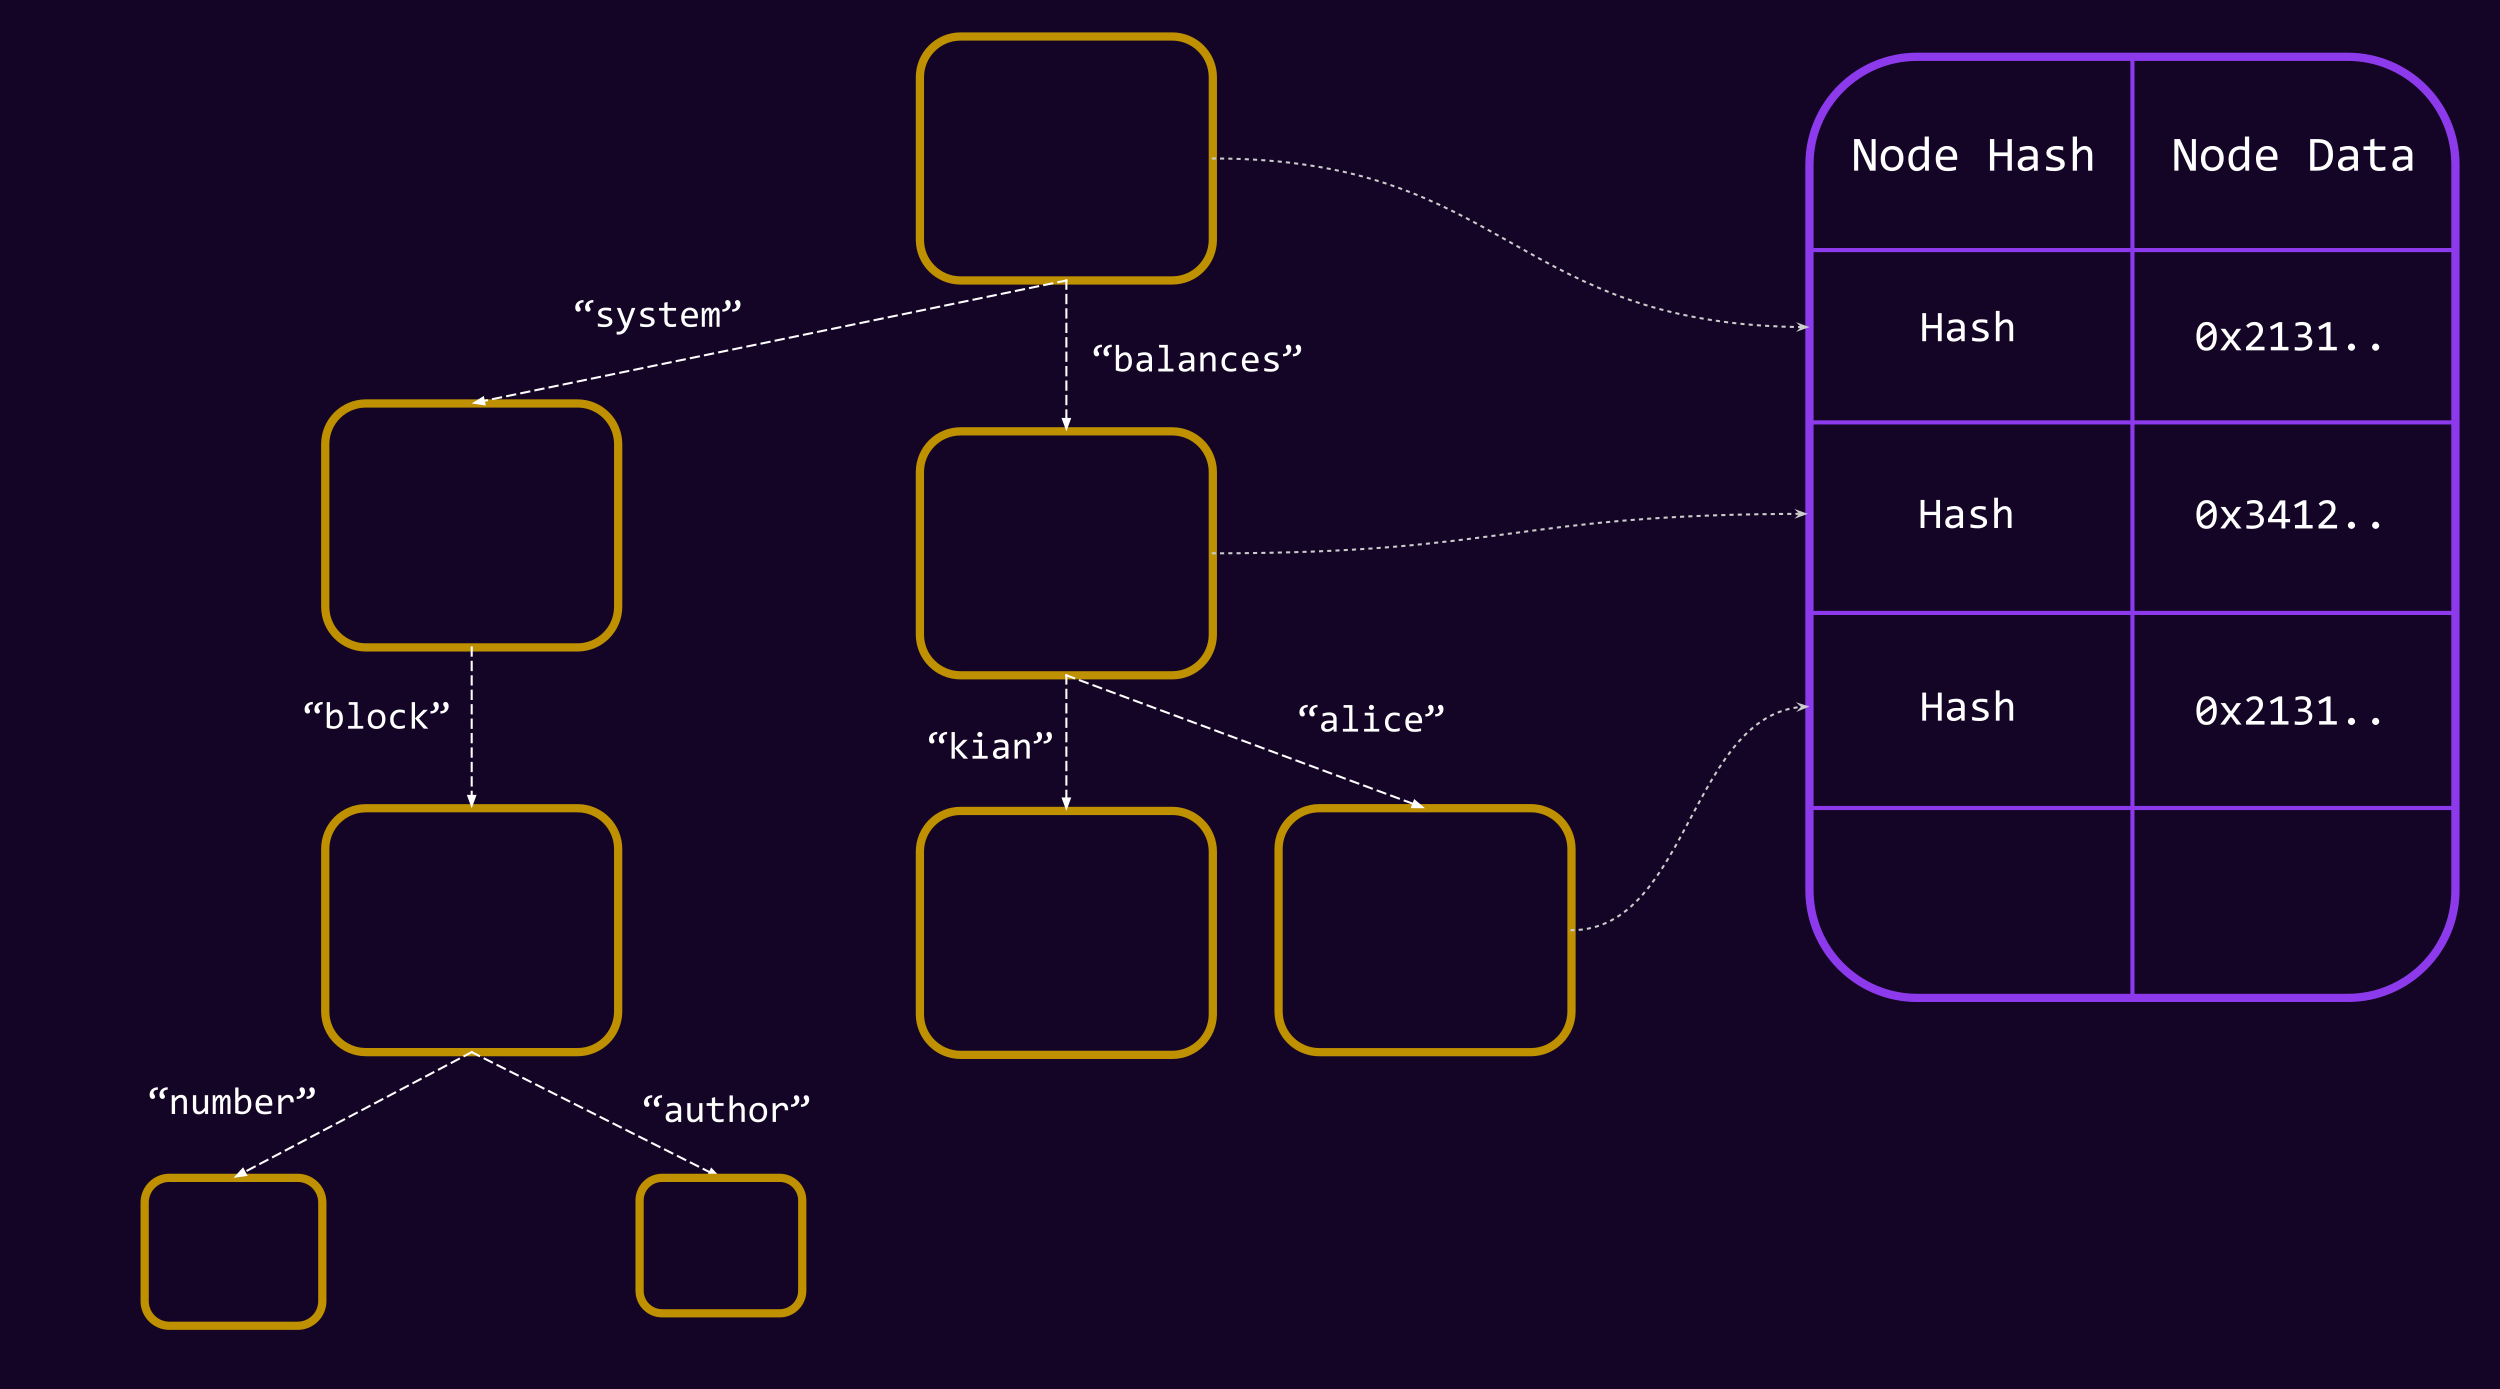 <svg version="1.1" viewBox="0.0 0.0 1212.596 673.756" fill="none" stroke="none" stroke-linecap="square" stroke-miterlimit="10" xmlns:xlink="http://www.w3.org/1999/xlink" xmlns="http://www.w3.org/2000/svg"><rect x="0.0" y="0.0" width="1212.596" height="673.756" fill="#333333" stroke="none"/><clipPath id="p.0"><path d="m0 0l1212.596 0l0 673.756l-1212.596 0l0 -673.756z" clip-rule="nonzero"/></clipPath><g clip-path="url(#p.0)"><path fill="#140526" d="m0 0l1212.596 0l0 673.756l-1212.596 0z" fill-rule="evenodd"/><path fill="#000000" fill-opacity="0.0" d="m157.755 215.414l0 0c0 -10.892 8.83 -19.722 19.722 -19.722l102.634 0c5.231 0 10.247 2.078 13.946 5.776c3.699 3.699 5.776 8.715 5.776 13.946l0 78.886c0 10.892 -8.83 19.722 -19.722 19.722l-102.634 0c-10.892 0 -19.722 -8.83 -19.722 -19.722z" fill-rule="evenodd"/><path stroke="#bf9000" stroke-width="4.0" stroke-linejoin="round" stroke-linecap="butt" d="m157.755 215.414l0 0c0 -10.892 8.83 -19.722 19.722 -19.722l102.634 0c5.231 0 10.247 2.078 13.946 5.776c3.699 3.699 5.776 8.715 5.776 13.946l0 78.886c0 10.892 -8.83 19.722 -19.722 19.722l-102.634 0c-10.892 0 -19.722 -8.83 -19.722 -19.722z" fill-rule="evenodd"/><path fill="#000000" fill-opacity="0.0" d="m446.19 228.94l0 0c0 -10.892 8.83 -19.722 19.722 -19.722l102.634 0c5.231 0 10.247 2.078 13.946 5.777c3.699 3.699 5.776 8.715 5.776 13.946l0 78.886c0 10.892 -8.83 19.722 -19.722 19.722l-102.634 0c-10.892 0 -19.722 -8.83 -19.722 -19.722z" fill-rule="evenodd"/><path stroke="#bf9000" stroke-width="4.0" stroke-linejoin="round" stroke-linecap="butt" d="m446.19 228.94l0 0c0 -10.892 8.83 -19.722 19.722 -19.722l102.634 0c5.231 0 10.247 2.078 13.946 5.777c3.699 3.699 5.776 8.715 5.776 13.946l0 78.886c0 10.892 -8.83 19.722 -19.722 19.722l-102.634 0c-10.892 0 -19.722 -8.83 -19.722 -19.722z" fill-rule="evenodd"/><path fill="#000000" fill-opacity="0.0" d="m446.193 37.423l0 0c0 -10.892 8.83 -19.722 19.722 -19.722l102.634 0c5.231 0 10.247 2.078 13.946 5.776c3.699 3.699 5.776 8.715 5.776 13.946l0 78.886c0 10.892 -8.83 19.722 -19.722 19.722l-102.634 0c-10.892 0 -19.722 -8.83 -19.722 -19.722z" fill-rule="evenodd"/><path stroke="#bf9000" stroke-width="4.0" stroke-linejoin="round" stroke-linecap="butt" d="m446.193 37.423l0 0c0 -10.892 8.83 -19.722 19.722 -19.722l102.634 0c5.231 0 10.247 2.078 13.946 5.776c3.699 3.699 5.776 8.715 5.776 13.946l0 78.886c0 10.892 -8.83 19.722 -19.722 19.722l-102.634 0c-10.892 0 -19.722 -8.83 -19.722 -19.722z" fill-rule="evenodd"/><path fill="#000000" fill-opacity="0.0" d="m446.19 413.044l0 0c0 -10.892 8.83 -19.722 19.722 -19.722l102.634 0c5.231 0 10.247 2.078 13.946 5.776c3.699 3.699 5.776 8.715 5.776 13.946l0 78.886c0 10.892 -8.83 19.722 -19.722 19.722l-102.634 0c-10.892 0 -19.722 -8.83 -19.722 -19.722z" fill-rule="evenodd"/><path stroke="#bf9000" stroke-width="4.0" stroke-linejoin="round" stroke-linecap="butt" d="m446.19 413.044l0 0c0 -10.892 8.83 -19.722 19.722 -19.722l102.634 0c5.231 0 10.247 2.078 13.946 5.776c3.699 3.699 5.776 8.715 5.776 13.946l0 78.886c0 10.892 -8.83 19.722 -19.722 19.722l-102.634 0c-10.892 0 -19.722 -8.83 -19.722 -19.722z" fill-rule="evenodd"/><path fill="#000000" fill-opacity="0.0" d="m517.232 136.032l-288.441 59.654" fill-rule="evenodd"/><path stroke="#ffffff" stroke-width="1.0" stroke-linejoin="round" stroke-linecap="butt" stroke-dasharray="4.0,3.0" d="m517.232 136.032l-282.565 58.438" fill-rule="evenodd"/><path fill="#ffffff" stroke="#ffffff" stroke-width="1.0" stroke-linecap="butt" d="m234.332 192.852l-4.11 2.537l4.779 0.698z" fill-rule="evenodd"/><path fill="#000000" fill-opacity="0.0" d="m517.232 136.032l0 73.197" fill-rule="evenodd"/><path stroke="#ffffff" stroke-width="1.0" stroke-linejoin="round" stroke-linecap="butt" stroke-dasharray="4.0,3.0" d="m517.232 136.032l0 67.197" fill-rule="evenodd"/><path fill="#ffffff" stroke="#ffffff" stroke-width="1.0" stroke-linecap="butt" d="m515.58 203.228l1.652 4.538l1.652 -4.538z" fill-rule="evenodd"/><path fill="#000000" fill-opacity="0.0" d="m517.23 327.548l0 65.764" fill-rule="evenodd"/><path stroke="#ffffff" stroke-width="1.0" stroke-linejoin="round" stroke-linecap="butt" stroke-dasharray="4.0,3.0" d="m517.23 327.548l0 59.764" fill-rule="evenodd"/><path fill="#ffffff" stroke="#ffffff" stroke-width="1.0" stroke-linecap="butt" d="m515.578 387.312l1.652 4.538l1.652 -4.538z" fill-rule="evenodd"/><path fill="#000000" fill-opacity="0.0" d="m620.157 411.73l0 0c0 -10.892 8.83 -19.722 19.722 -19.722l102.634 0c5.231 0 10.247 2.078 13.946 5.776c3.699 3.699 5.776 8.715 5.776 13.946l0 78.886c0 10.892 -8.83 19.722 -19.722 19.722l-102.634 0c-10.892 0 -19.722 -8.83 -19.722 -19.722z" fill-rule="evenodd"/><path stroke="#bf9000" stroke-width="4.0" stroke-linejoin="round" stroke-linecap="butt" d="m620.157 411.73l0 0c0 -10.892 8.83 -19.722 19.722 -19.722l102.634 0c5.231 0 10.247 2.078 13.946 5.776c3.699 3.699 5.776 8.715 5.776 13.946l0 78.886c0 10.892 -8.83 19.722 -19.722 19.722l-102.634 0c-10.892 0 -19.722 -8.83 -19.722 -19.722z" fill-rule="evenodd"/><path fill="#000000" fill-opacity="0.0" d="m517.23 327.548l173.953 64.472" fill-rule="evenodd"/><path stroke="#ffffff" stroke-width="1.0" stroke-linejoin="round" stroke-linecap="butt" stroke-dasharray="4.0,3.0" d="m517.23 327.548l168.327 62.387" fill-rule="evenodd"/><path fill="#ffffff" stroke="#ffffff" stroke-width="1.0" stroke-linecap="butt" d="m684.983 391.484l4.829 0.028l-3.681 -3.126z" fill-rule="evenodd"/><path fill="#000000" fill-opacity="0.0" d="m219.855 131.583l198.457 0l0 42.016l-198.457 0z" fill-rule="evenodd"/><path fill="#ffffff" d="m283.022 146.69q-0.406 0 -0.781 0.094q-0.375 0.078 -0.672 0.266q-0.297 0.172 -0.484 0.453q-0.188 0.266 -0.188 0.625q0 0.359 0.125 0.578q0.125 0.219 0.266 0.406q0.141 0.188 0.25 0.406q0.125 0.219 0.125 0.562q0 0.188 -0.062 0.391q-0.062 0.188 -0.203 0.344q-0.141 0.156 -0.359 0.266q-0.219 0.109 -0.531 0.109q-0.297 0 -0.578 -0.125q-0.266 -0.125 -0.484 -0.375q-0.203 -0.266 -0.328 -0.641q-0.109 -0.391 -0.109 -0.906q0 -0.719 0.25 -1.359q0.266 -0.656 0.766 -1.156q0.516 -0.5 1.266 -0.797q0.75 -0.312 1.734 -0.312l0 1.172zm4.766 0q-0.391 0 -0.781 0.094q-0.375 0.078 -0.672 0.266q-0.297 0.172 -0.469 0.453q-0.172 0.266 -0.172 0.625q0 0.359 0.109 0.578q0.125 0.219 0.266 0.406q0.141 0.188 0.266 0.406q0.125 0.219 0.125 0.562q0 0.188 -0.078 0.391q-0.062 0.188 -0.203 0.344q-0.141 0.156 -0.359 0.266q-0.219 0.109 -0.531 0.109q-0.297 0 -0.578 -0.125q-0.266 -0.125 -0.484 -0.375q-0.203 -0.266 -0.328 -0.641q-0.109 -0.391 -0.109 -0.906q0 -0.719 0.25 -1.359q0.25 -0.656 0.75 -1.156q0.516 -0.5 1.266 -0.797q0.75 -0.312 1.734 -0.312l0 1.172zm9.226 9.312q0 0.484 -0.172 0.875q-0.156 0.375 -0.438 0.672q-0.281 0.297 -0.656 0.516q-0.375 0.203 -0.797 0.344q-0.422 0.125 -0.875 0.188q-0.453 0.062 -0.875 0.062q-0.922 0 -1.703 -0.078q-0.781 -0.078 -1.531 -0.266l0 -1.453q0.797 0.234 1.594 0.359q0.797 0.109 1.578 0.109q1.141 0 1.688 -0.312q0.547 -0.312 0.547 -0.891q0 -0.234 -0.094 -0.422q-0.078 -0.203 -0.312 -0.375q-0.219 -0.188 -0.703 -0.375q-0.484 -0.203 -1.312 -0.438q-0.609 -0.188 -1.141 -0.422q-0.516 -0.234 -0.906 -0.547q-0.375 -0.328 -0.594 -0.75q-0.219 -0.422 -0.219 -1.016q0 -0.375 0.172 -0.828q0.172 -0.453 0.594 -0.844q0.438 -0.406 1.172 -0.656q0.734 -0.266 1.812 -0.266q0.547 0 1.203 0.062q0.656 0.062 1.359 0.203l0 1.406q-0.75 -0.172 -1.422 -0.25q-0.656 -0.094 -1.156 -0.094q-0.594 0 -1.0 0.094q-0.391 0.078 -0.656 0.25q-0.25 0.156 -0.359 0.375q-0.109 0.203 -0.109 0.453q0 0.25 0.094 0.453q0.109 0.188 0.359 0.375q0.266 0.188 0.719 0.375q0.469 0.188 1.219 0.406q0.812 0.234 1.359 0.5q0.562 0.25 0.906 0.578q0.359 0.312 0.5 0.719q0.156 0.406 0.156 0.906zm11.148 -6.641l-3.109 8.172q-0.484 1.25 -1.0 2.156q-0.516 0.906 -1.125 1.484q-0.609 0.578 -1.344 0.844q-0.734 0.281 -1.625 0.281q-0.25 0 -0.438 -0.016q-0.188 -0.016 -0.422 -0.031l0 -1.438q0.203 0.031 0.438 0.047q0.25 0.031 0.5 0.031q0.438 0 0.812 -0.141q0.391 -0.125 0.719 -0.406q0.344 -0.281 0.656 -0.75q0.312 -0.453 0.594 -1.094l-3.656 -9.141l1.812 0l2.312 6.047l0.469 1.422l0.531 -1.469l2.141 -6.0l1.734 0zm9.367 6.641q0 0.484 -0.172 0.875q-0.156 0.375 -0.438 0.672q-0.281 0.297 -0.656 0.516q-0.375 0.203 -0.797 0.344q-0.422 0.125 -0.875 0.188q-0.453 0.062 -0.875 0.062q-0.922 0 -1.703 -0.078q-0.781 -0.078 -1.531 -0.266l0 -1.453q0.797 0.234 1.594 0.359q0.797 0.109 1.578 0.109q1.141 0 1.688 -0.312q0.547 -0.312 0.547 -0.891q0 -0.234 -0.094 -0.422q-0.078 -0.203 -0.312 -0.375q-0.219 -0.188 -0.703 -0.375q-0.484 -0.203 -1.312 -0.438q-0.609 -0.188 -1.141 -0.422q-0.516 -0.234 -0.906 -0.547q-0.375 -0.328 -0.594 -0.75q-0.219 -0.422 -0.219 -1.016q0 -0.375 0.172 -0.828q0.172 -0.453 0.594 -0.844q0.438 -0.406 1.172 -0.656q0.734 -0.266 1.812 -0.266q0.547 0 1.203 0.062q0.656 0.062 1.359 0.203l0 1.406q-0.75 -0.172 -1.422 -0.25q-0.656 -0.094 -1.156 -0.094q-0.594 0 -1.0 0.094q-0.391 0.078 -0.656 0.25q-0.25 0.156 -0.359 0.375q-0.109 0.203 -0.109 0.453q0 0.25 0.094 0.453q0.109 0.188 0.359 0.375q0.266 0.188 0.719 0.375q0.469 0.188 1.219 0.406q0.812 0.234 1.359 0.5q0.562 0.25 0.906 0.578q0.359 0.312 0.5 0.719q0.156 0.406 0.156 0.906zm10.382 2.375q-0.531 0.141 -1.109 0.188q-0.578 0.062 -1.172 0.062q-1.719 0 -2.562 -0.781q-0.844 -0.781 -0.844 -2.391l0 -4.766l-2.562 0l0 -1.328l2.562 0l0 -2.516l1.578 -0.406l0 2.922l4.109 0l0 1.328l-4.109 0l0 4.641q0 0.984 0.516 1.469q0.531 0.484 1.547 0.484q0.438 0 0.953 -0.062q0.531 -0.062 1.094 -0.219l0 1.375zm10.617 -4.938q0 0.344 -0.016 0.578q0 0.219 -0.031 0.422l-6.422 0q0 1.406 0.781 2.156q0.797 0.75 2.266 0.75q0.406 0 0.797 -0.031q0.406 -0.031 0.781 -0.078q0.375 -0.062 0.719 -0.125q0.344 -0.078 0.625 -0.156l0 1.297q-0.641 0.188 -1.469 0.297q-0.812 0.109 -1.688 0.109q-1.172 0 -2.016 -0.312q-0.844 -0.312 -1.391 -0.922q-0.547 -0.609 -0.812 -1.484q-0.25 -0.875 -0.25 -2.0q0 -0.953 0.281 -1.812q0.281 -0.859 0.812 -1.516q0.531 -0.656 1.297 -1.031q0.781 -0.391 1.766 -0.391q0.953 0 1.688 0.312q0.75 0.297 1.25 0.844q0.5 0.547 0.766 1.344q0.266 0.781 0.266 1.75zm-1.656 -0.219q0.031 -0.609 -0.125 -1.109q-0.141 -0.516 -0.453 -0.875q-0.297 -0.375 -0.75 -0.578q-0.453 -0.203 -1.062 -0.203q-0.516 0 -0.953 0.203q-0.422 0.203 -0.734 0.562q-0.297 0.359 -0.5 0.875q-0.188 0.516 -0.234 1.125l4.812 0zm10.71 5.281l0 -6.562q0 -0.438 -0.031 -0.703q-0.031 -0.281 -0.109 -0.438q-0.062 -0.156 -0.172 -0.219q-0.109 -0.062 -0.25 -0.062q-0.188 0 -0.344 0.109q-0.156 0.109 -0.344 0.359q-0.172 0.234 -0.391 0.641q-0.203 0.406 -0.5 1.0l0 5.875l-1.438 0l0 -6.391q0 -0.5 -0.031 -0.812q-0.031 -0.312 -0.109 -0.484q-0.062 -0.172 -0.172 -0.234q-0.109 -0.062 -0.266 -0.062q-0.172 0 -0.312 0.094q-0.141 0.078 -0.328 0.328q-0.172 0.234 -0.391 0.641q-0.219 0.406 -0.516 1.047l0 5.875l-1.469 0l0 -9.141l1.219 0l0.078 1.734q0.234 -0.516 0.453 -0.875q0.219 -0.375 0.453 -0.594q0.25 -0.219 0.516 -0.328q0.266 -0.109 0.594 -0.109q0.734 0 1.109 0.484q0.391 0.484 0.391 1.5q0.219 -0.484 0.422 -0.844q0.219 -0.375 0.453 -0.625q0.25 -0.25 0.531 -0.375q0.297 -0.141 0.688 -0.141q1.719 0 1.719 2.656l0 6.656l-1.453 0zm7.57 -8.484q0.391 0.016 0.766 -0.078q0.391 -0.094 0.688 -0.266q0.297 -0.188 0.469 -0.469q0.188 -0.281 0.188 -0.625q0 -0.359 -0.125 -0.578q-0.109 -0.219 -0.266 -0.406q-0.141 -0.188 -0.266 -0.406q-0.109 -0.219 -0.109 -0.578q0 -0.172 0.062 -0.359q0.078 -0.203 0.219 -0.359q0.141 -0.156 0.359 -0.266q0.219 -0.109 0.516 -0.109q0.297 0 0.562 0.141q0.281 0.125 0.484 0.375q0.219 0.25 0.344 0.641q0.125 0.375 0.125 0.891q0 0.719 -0.266 1.375q-0.25 0.641 -0.766 1.141q-0.5 0.5 -1.25 0.812q-0.75 0.297 -1.734 0.297l0 -1.172zm-4.781 0q0.406 0.016 0.781 -0.078q0.375 -0.094 0.672 -0.266q0.297 -0.188 0.469 -0.469q0.188 -0.281 0.188 -0.625q0 -0.359 -0.125 -0.578q-0.109 -0.219 -0.25 -0.406q-0.141 -0.188 -0.266 -0.406q-0.109 -0.219 -0.109 -0.578q0 -0.172 0.062 -0.359q0.062 -0.203 0.203 -0.359q0.141 -0.156 0.359 -0.266q0.219 -0.109 0.531 -0.109q0.297 0 0.562 0.141q0.281 0.125 0.484 0.375q0.219 0.25 0.328 0.641q0.125 0.375 0.125 0.891q0 0.719 -0.266 1.375q-0.25 0.641 -0.766 1.141q-0.5 0.5 -1.25 0.812q-0.75 0.297 -1.734 0.297l0 -1.172z" fill-rule="nonzero"/><path fill="#000000" fill-opacity="0.0" d="m481.555 153.239l198.457 0l0 42.016l-198.457 0z" fill-rule="evenodd"/><path fill="#ffffff" d="m534.466 168.347q-0.406 0 -0.781 0.094q-0.375 0.078 -0.672 0.266q-0.297 0.172 -0.484 0.453q-0.188 0.266 -0.188 0.625q0 0.359 0.125 0.578q0.125 0.219 0.266 0.406q0.141 0.188 0.25 0.406q0.125 0.219 0.125 0.562q0 0.188 -0.062 0.391q-0.062 0.188 -0.203 0.344q-0.141 0.156 -0.359 0.266q-0.219 0.109 -0.531 0.109q-0.297 0 -0.578 -0.125q-0.266 -0.125 -0.484 -0.375q-0.203 -0.266 -0.328 -0.641q-0.109 -0.391 -0.109 -0.906q0 -0.719 0.25 -1.359q0.266 -0.656 0.766 -1.156q0.516 -0.5 1.266 -0.797q0.75 -0.312 1.734 -0.312l0 1.172zm4.766 0q-0.391 0 -0.781 0.094q-0.375 0.078 -0.672 0.266q-0.297 0.172 -0.469 0.453q-0.172 0.266 -0.172 0.625q0 0.359 0.109 0.578q0.125 0.219 0.266 0.406q0.141 0.188 0.266 0.406q0.125 0.219 0.125 0.562q0 0.188 -0.078 0.391q-0.062 0.188 -0.203 0.344q-0.141 0.156 -0.359 0.266q-0.219 0.109 -0.531 0.109q-0.297 0 -0.578 -0.125q-0.266 -0.125 -0.484 -0.375q-0.203 -0.266 -0.328 -0.641q-0.109 -0.391 -0.109 -0.906q0 -0.719 0.25 -1.359q0.25 -0.656 0.75 -1.156q0.516 -0.5 1.266 -0.797q0.75 -0.312 1.734 -0.312l0 1.172zm9.804 7.078q0 1.141 -0.328 2.047q-0.312 0.891 -0.891 1.516q-0.578 0.609 -1.406 0.953q-0.828 0.328 -1.859 0.328q-0.812 0 -1.672 -0.156q-0.844 -0.156 -1.672 -0.484l0 -12.344l1.594 0l0 3.547l-0.078 1.688q0.688 -0.906 1.453 -1.281q0.781 -0.391 1.688 -0.391q0.781 0 1.375 0.328q0.594 0.328 0.984 0.938q0.406 0.594 0.609 1.438q0.203 0.828 0.203 1.875zm-1.625 0.062q0 -0.719 -0.109 -1.312q-0.109 -0.609 -0.344 -1.031q-0.219 -0.422 -0.578 -0.656q-0.344 -0.25 -0.844 -0.25q-0.297 0 -0.609 0.094q-0.312 0.094 -0.641 0.328q-0.328 0.219 -0.703 0.594q-0.359 0.359 -0.781 0.906l0 4.438q0.453 0.172 0.938 0.281q0.484 0.109 0.922 0.109q0.547 0 1.047 -0.172q0.5 -0.172 0.875 -0.578q0.375 -0.406 0.594 -1.078q0.234 -0.672 0.234 -1.672zm9.929 4.672l-0.031 -1.234q-0.75 0.75 -1.516 1.078q-0.766 0.312 -1.625 0.312q-0.781 0 -1.344 -0.188q-0.547 -0.203 -0.906 -0.547q-0.359 -0.359 -0.531 -0.828q-0.156 -0.484 -0.156 -1.031q0 -1.375 1.016 -2.156q1.031 -0.781 3.031 -0.781l1.891 0l0 -0.797q0 -0.812 -0.516 -1.297q-0.516 -0.5 -1.578 -0.5q-0.781 0 -1.531 0.188q-0.75 0.172 -1.547 0.484l0 -1.438q0.297 -0.109 0.656 -0.203q0.375 -0.109 0.781 -0.188q0.406 -0.078 0.859 -0.125q0.453 -0.062 0.906 -0.062q0.828 0 1.484 0.188q0.672 0.172 1.125 0.547q0.469 0.375 0.703 0.953q0.25 0.562 0.25 1.328l0 6.297l-1.422 0zm-0.172 -4.156l-2.016 0q-0.578 0 -1.016 0.125q-0.422 0.109 -0.703 0.328q-0.266 0.219 -0.406 0.531q-0.125 0.297 -0.125 0.672q0 0.266 0.078 0.516q0.078 0.234 0.266 0.422q0.188 0.188 0.469 0.297q0.297 0.109 0.719 0.109q0.547 0 1.25 -0.328q0.703 -0.344 1.484 -1.062l0 -1.609zm7.679 -7.406l-2.703 0l0 -1.312l4.297 0l0 11.547l2.734 0l0 1.328l-7.344 0l0 -1.328l3.016 0l0 -10.234zm13.007 11.562l-0.031 -1.234q-0.75 0.75 -1.516 1.078q-0.766 0.312 -1.625 0.312q-0.781 0 -1.344 -0.188q-0.547 -0.203 -0.906 -0.547q-0.359 -0.359 -0.531 -0.828q-0.156 -0.484 -0.156 -1.031q0 -1.375 1.016 -2.156q1.031 -0.781 3.031 -0.781l1.891 0l0 -0.797q0 -0.812 -0.516 -1.297q-0.516 -0.5 -1.578 -0.5q-0.781 0 -1.531 0.188q-0.75 0.172 -1.547 0.484l0 -1.438q0.297 -0.109 0.656 -0.203q0.375 -0.109 0.781 -0.188q0.406 -0.078 0.859 -0.125q0.453 -0.062 0.906 -0.062q0.828 0 1.484 0.188q0.672 0.172 1.125 0.547q0.469 0.375 0.703 0.953q0.25 0.562 0.25 1.328l0 6.297l-1.422 0zm-0.172 -4.156l-2.016 0q-0.578 0 -1.016 0.125q-0.422 0.109 -0.703 0.328q-0.266 0.219 -0.406 0.531q-0.125 0.297 -0.125 0.672q0 0.266 0.078 0.516q0.078 0.234 0.266 0.422q0.188 0.188 0.469 0.297q0.297 0.109 0.719 0.109q0.547 0 1.25 -0.328q0.703 -0.344 1.484 -1.062l0 -1.609zm4.554 -4.984l1.422 0l0.062 1.469q0.391 -0.469 0.766 -0.781q0.375 -0.312 0.734 -0.5q0.359 -0.203 0.734 -0.281q0.375 -0.078 0.781 -0.078q1.406 0 2.125 0.844q0.734 0.828 0.734 2.5l0 5.969l-1.594 0l0 -5.844q0 -1.078 -0.406 -1.578q-0.391 -0.516 -1.188 -0.516q-0.281 0 -0.562 0.094q-0.281 0.078 -0.578 0.297q-0.297 0.203 -0.656 0.578q-0.344 0.359 -0.781 0.906l0 6.062l-1.594 0l0 -9.141zm17.367 8.797q-0.625 0.25 -1.281 0.359q-0.641 0.109 -1.328 0.109q-2.172 0 -3.344 -1.172q-1.172 -1.172 -1.172 -3.438q0 -1.078 0.328 -1.953q0.344 -0.891 0.953 -1.516q0.609 -0.641 1.453 -0.984q0.859 -0.344 1.875 -0.344q0.719 0 1.328 0.109q0.625 0.094 1.188 0.328l0 1.516q-0.594 -0.312 -1.219 -0.453q-0.609 -0.141 -1.266 -0.141q-0.609 0 -1.156 0.234q-0.531 0.234 -0.938 0.672q-0.406 0.422 -0.656 1.062q-0.234 0.625 -0.234 1.422q0 1.656 0.797 2.484q0.812 0.812 2.25 0.812q0.641 0 1.25 -0.141q0.609 -0.141 1.172 -0.438l0 1.469zm10.882 -4.719q0 0.344 -0.016 0.578q0 0.219 -0.031 0.422l-6.422 0q0 1.406 0.781 2.156q0.797 0.75 2.266 0.75q0.406 0 0.797 -0.031q0.406 -0.031 0.781 -0.078q0.375 -0.062 0.719 -0.125q0.344 -0.078 0.625 -0.156l0 1.297q-0.641 0.188 -1.469 0.297q-0.812 0.109 -1.688 0.109q-1.172 0 -2.016 -0.312q-0.844 -0.312 -1.391 -0.922q-0.547 -0.609 -0.812 -1.484q-0.25 -0.875 -0.25 -2.0q0 -0.953 0.281 -1.812q0.281 -0.859 0.812 -1.516q0.531 -0.656 1.297 -1.031q0.781 -0.391 1.766 -0.391q0.953 0 1.688 0.312q0.75 0.297 1.25 0.844q0.5 0.547 0.766 1.344q0.266 0.781 0.266 1.75zm-1.656 -0.219q0.031 -0.609 -0.125 -1.109q-0.141 -0.516 -0.453 -0.875q-0.297 -0.375 -0.75 -0.578q-0.453 -0.203 -1.062 -0.203q-0.516 0 -0.953 0.203q-0.422 0.203 -0.734 0.562q-0.297 0.359 -0.5 0.875q-0.188 0.516 -0.234 1.125l4.812 0zm11.429 2.781q0 0.484 -0.172 0.875q-0.156 0.375 -0.438 0.672q-0.281 0.297 -0.656 0.516q-0.375 0.203 -0.797 0.344q-0.422 0.125 -0.875 0.188q-0.453 0.062 -0.875 0.062q-0.922 0 -1.703 -0.078q-0.781 -0.078 -1.531 -0.266l0 -1.453q0.797 0.234 1.594 0.359q0.797 0.109 1.578 0.109q1.141 0 1.688 -0.312q0.547 -0.312 0.547 -0.891q0 -0.234 -0.094 -0.422q-0.078 -0.203 -0.312 -0.375q-0.219 -0.188 -0.703 -0.375q-0.484 -0.203 -1.312 -0.438q-0.609 -0.188 -1.141 -0.422q-0.516 -0.234 -0.906 -0.547q-0.375 -0.328 -0.594 -0.75q-0.219 -0.422 -0.219 -1.016q0 -0.375 0.172 -0.828q0.172 -0.453 0.594 -0.844q0.438 -0.406 1.172 -0.656q0.734 -0.266 1.812 -0.266q0.547 0 1.203 0.062q0.656 0.062 1.359 0.203l0 1.406q-0.75 -0.172 -1.422 -0.25q-0.656 -0.094 -1.156 -0.094q-0.594 0 -1.0 0.094q-0.391 0.078 -0.656 0.25q-0.25 0.156 -0.359 0.375q-0.109 0.203 -0.109 0.453q0 0.25 0.094 0.453q0.109 0.188 0.359 0.375q0.266 0.188 0.719 0.375q0.469 0.188 1.219 0.406q0.812 0.234 1.359 0.5q0.562 0.25 0.906 0.578q0.359 0.312 0.5 0.719q0.156 0.406 0.156 0.906zm6.851 -5.984q0.391 0.016 0.766 -0.078q0.391 -0.094 0.688 -0.266q0.297 -0.188 0.469 -0.469q0.188 -0.281 0.188 -0.625q0 -0.359 -0.125 -0.578q-0.109 -0.219 -0.266 -0.406q-0.141 -0.188 -0.266 -0.406q-0.109 -0.219 -0.109 -0.578q0 -0.172 0.062 -0.359q0.078 -0.203 0.219 -0.359q0.141 -0.156 0.359 -0.266q0.219 -0.109 0.516 -0.109q0.297 0 0.562 0.141q0.281 0.125 0.484 0.375q0.219 0.25 0.344 0.641q0.125 0.375 0.125 0.891q0 0.719 -0.266 1.375q-0.25 0.641 -0.766 1.141q-0.5 0.5 -1.25 0.812q-0.75 0.297 -1.734 0.297l0 -1.172zm-4.781 0q0.406 0.016 0.781 -0.078q0.375 -0.094 0.672 -0.266q0.297 -0.188 0.469 -0.469q0.188 -0.281 0.188 -0.625q0 -0.359 -0.125 -0.578q-0.109 -0.219 -0.25 -0.406q-0.141 -0.188 -0.266 -0.406q-0.109 -0.219 -0.109 -0.578q0 -0.172 0.062 -0.359q0.062 -0.203 0.203 -0.359q0.141 -0.156 0.359 -0.266q0.219 -0.109 0.531 -0.109q0.297 0 0.562 0.141q0.281 0.125 0.484 0.375q0.219 0.25 0.328 0.641q0.125 0.375 0.125 0.891q0 0.719 -0.266 1.375q-0.25 0.641 -0.766 1.141q-0.5 0.5 -1.25 0.812q-0.75 0.297 -1.734 0.297l0 -1.172z" fill-rule="nonzero"/><path fill="#000000" fill-opacity="0.0" d="m157.755 411.741l0 0c0 -10.889 8.828 -19.717 19.717 -19.717l102.645 0c5.229 0 10.244 2.077 13.942 5.775c3.698 3.698 5.775 8.713 5.775 13.942l0 78.865c0 10.889 -8.828 19.717 -19.717 19.717l-102.645 0c-10.889 0 -19.717 -8.828 -19.717 -19.717z" fill-rule="evenodd"/><path stroke="#bf9000" stroke-width="4.0" stroke-linejoin="round" stroke-linecap="butt" d="m157.755 411.741l0 0c0 -10.889 8.828 -19.717 19.717 -19.717l102.645 0c5.229 0 10.244 2.077 13.942 5.775c3.698 3.698 5.775 8.713 5.775 13.942l0 78.865c0 10.889 -8.828 19.717 -19.717 19.717l-102.645 0c-10.889 0 -19.717 -8.828 -19.717 -19.717z" fill-rule="evenodd"/><path fill="#000000" fill-opacity="0.0" d="m228.795 314.022l0 78.016" fill-rule="evenodd"/><path stroke="#ffffff" stroke-width="1.0" stroke-linejoin="round" stroke-linecap="butt" stroke-dasharray="4.0,3.0" d="m228.795 314.022l0 72.016" fill-rule="evenodd"/><path fill="#ffffff" stroke="#ffffff" stroke-width="1.0" stroke-linecap="butt" d="m227.143 386.038l1.652 4.538l1.652 -4.538z" fill-rule="evenodd"/><path fill="#000000" fill-opacity="0.0" d="m83.443 326.504l198.457 0l0 42.016l-198.457 0z" fill-rule="evenodd"/><path fill="#ffffff" d="m151.739 341.611q-0.406 0 -0.781 0.094q-0.375 0.078 -0.672 0.266q-0.297 0.172 -0.484 0.453q-0.188 0.266 -0.188 0.625q0 0.359 0.125 0.578q0.125 0.219 0.266 0.406q0.141 0.188 0.25 0.406q0.125 0.219 0.125 0.562q0 0.188 -0.062 0.391q-0.062 0.188 -0.203 0.344q-0.141 0.156 -0.359 0.266q-0.219 0.109 -0.531 0.109q-0.297 0 -0.578 -0.125q-0.266 -0.125 -0.484 -0.375q-0.203 -0.266 -0.328 -0.641q-0.109 -0.391 -0.109 -0.906q0 -0.719 0.25 -1.359q0.266 -0.656 0.766 -1.156q0.516 -0.5 1.266 -0.797q0.75 -0.312 1.734 -0.312l0 1.172zm4.766 0q-0.391 0 -0.781 0.094q-0.375 0.078 -0.672 0.266q-0.297 0.172 -0.469 0.453q-0.172 0.266 -0.172 0.625q0 0.359 0.109 0.578q0.125 0.219 0.266 0.406q0.141 0.188 0.266 0.406q0.125 0.219 0.125 0.562q0 0.188 -0.078 0.391q-0.062 0.188 -0.203 0.344q-0.141 0.156 -0.359 0.266q-0.219 0.109 -0.531 0.109q-0.297 0 -0.578 -0.125q-0.266 -0.125 -0.484 -0.375q-0.203 -0.266 -0.328 -0.641q-0.109 -0.391 -0.109 -0.906q0 -0.719 0.25 -1.359q0.25 -0.656 0.75 -1.156q0.516 -0.5 1.266 -0.797q0.75 -0.312 1.734 -0.312l0 1.172zm9.804 7.078q0 1.141 -0.328 2.047q-0.312 0.891 -0.891 1.516q-0.578 0.609 -1.406 0.953q-0.828 0.328 -1.859 0.328q-0.812 0 -1.672 -0.156q-0.844 -0.156 -1.672 -0.484l0 -12.344l1.594 0l0 3.547l-0.078 1.688q0.688 -0.906 1.453 -1.281q0.781 -0.391 1.688 -0.391q0.781 0 1.375 0.328q0.594 0.328 0.984 0.938q0.406 0.594 0.609 1.438q0.203 0.828 0.203 1.875zm-1.625 0.062q0 -0.719 -0.109 -1.312q-0.109 -0.609 -0.344 -1.031q-0.219 -0.422 -0.578 -0.656q-0.344 -0.25 -0.844 -0.25q-0.297 0 -0.609 0.094q-0.312 0.094 -0.641 0.328q-0.328 0.219 -0.703 0.594q-0.359 0.359 -0.781 0.906l0 4.438q0.453 0.172 0.938 0.281q0.484 0.109 0.922 0.109q0.547 0 1.047 -0.172q0.5 -0.172 0.875 -0.578q0.375 -0.406 0.594 -1.078q0.234 -0.672 0.234 -1.672zm7.179 -6.891l-2.703 0l0 -1.312l4.297 0l0 11.547l2.734 0l0 1.328l-7.344 0l0 -1.328l3.016 0l0 -10.234zm15.101 6.922q0 1.062 -0.312 1.953q-0.297 0.891 -0.859 1.531q-0.562 0.625 -1.375 0.969q-0.812 0.344 -1.844 0.344q-0.984 0 -1.766 -0.297q-0.766 -0.312 -1.312 -0.891q-0.547 -0.594 -0.828 -1.469q-0.281 -0.875 -0.281 -2.016q0 -1.062 0.297 -1.938q0.297 -0.891 0.859 -1.516q0.562 -0.641 1.375 -0.984q0.812 -0.359 1.844 -0.359q0.984 0 1.766 0.312q0.781 0.297 1.312 0.891q0.547 0.578 0.828 1.453q0.297 0.875 0.297 2.016zm-1.625 0.062q0 -0.844 -0.188 -1.469q-0.188 -0.641 -0.531 -1.062q-0.344 -0.422 -0.844 -0.641q-0.5 -0.219 -1.109 -0.219q-0.703 0 -1.219 0.281q-0.5 0.281 -0.828 0.75q-0.312 0.453 -0.469 1.078q-0.156 0.609 -0.156 1.281q0 0.859 0.188 1.5q0.188 0.625 0.531 1.047q0.359 0.422 0.844 0.641q0.5 0.219 1.109 0.219q0.719 0 1.219 -0.281q0.5 -0.281 0.828 -0.734q0.328 -0.469 0.469 -1.078q0.156 -0.625 0.156 -1.312zm11.023 4.234q-0.625 0.25 -1.281 0.359q-0.641 0.109 -1.328 0.109q-2.172 0 -3.344 -1.172q-1.172 -1.172 -1.172 -3.438q0 -1.078 0.328 -1.953q0.344 -0.891 0.953 -1.516q0.609 -0.641 1.453 -0.984q0.859 -0.344 1.875 -0.344q0.719 0 1.328 0.109q0.625 0.094 1.188 0.328l0 1.516q-0.594 -0.312 -1.219 -0.453q-0.609 -0.141 -1.266 -0.141q-0.609 0 -1.156 0.234q-0.531 0.234 -0.938 0.672q-0.406 0.422 -0.656 1.062q-0.234 0.625 -0.234 1.422q0 1.656 0.797 2.484q0.812 0.812 2.25 0.812q0.641 0 1.25 -0.141q0.609 -0.141 1.172 -0.438l0 1.469zm11.382 0.344l-2.188 0l-4.25 -4.906l0 4.906l-1.594 0l0 -12.875l1.594 0l0 7.906l4.094 -4.172l2.109 0l-4.297 4.219l4.531 4.922zm5.867 -8.484q0.391 0.016 0.766 -0.078q0.391 -0.094 0.688 -0.266q0.297 -0.188 0.469 -0.469q0.188 -0.281 0.188 -0.625q0 -0.359 -0.125 -0.578q-0.109 -0.219 -0.266 -0.406q-0.141 -0.188 -0.266 -0.406q-0.109 -0.219 -0.109 -0.578q0 -0.172 0.062 -0.359q0.078 -0.203 0.219 -0.359q0.141 -0.156 0.359 -0.266q0.219 -0.109 0.516 -0.109q0.297 0 0.562 0.141q0.281 0.125 0.484 0.375q0.219 0.25 0.344 0.641q0.125 0.375 0.125 0.891q0 0.719 -0.266 1.375q-0.25 0.641 -0.766 1.141q-0.5 0.5 -1.25 0.812q-0.75 0.297 -1.734 0.297l0 -1.172zm-4.781 0q0.406 0.016 0.781 -0.078q0.375 -0.094 0.672 -0.266q0.297 -0.188 0.469 -0.469q0.188 -0.281 0.188 -0.625q0 -0.359 -0.125 -0.578q-0.109 -0.219 -0.25 -0.406q-0.141 -0.188 -0.266 -0.406q-0.109 -0.219 -0.109 -0.578q0 -0.172 0.062 -0.359q0.062 -0.203 0.203 -0.359q0.141 -0.156 0.359 -0.266q0.219 -0.109 0.531 -0.109q0.297 0 0.562 0.141q0.281 0.125 0.484 0.375q0.219 0.25 0.328 0.641q0.125 0.375 0.125 0.891q0 0.719 -0.266 1.375q-0.25 0.641 -0.766 1.141q-0.5 0.5 -1.25 0.812q-0.75 0.297 -1.734 0.297l0 -1.172z" fill-rule="nonzero"/><path fill="#000000" fill-opacity="0.0" d="m381.171 341.049l198.457 0l0 42.016l-198.457 0z" fill-rule="evenodd"/><path fill="#ffffff" d="m454.596 356.157q-0.406 0 -0.781 0.094q-0.375 0.078 -0.672 0.266q-0.297 0.172 -0.484 0.453q-0.188 0.266 -0.188 0.625q0 0.359 0.125 0.578q0.125 0.219 0.266 0.406q0.141 0.188 0.25 0.406q0.125 0.219 0.125 0.562q0 0.188 -0.062 0.391q-0.062 0.188 -0.203 0.344q-0.141 0.156 -0.359 0.266q-0.219 0.109 -0.531 0.109q-0.297 0 -0.578 -0.125q-0.266 -0.125 -0.484 -0.375q-0.203 -0.266 -0.328 -0.641q-0.109 -0.391 -0.109 -0.906q0 -0.719 0.25 -1.359q0.266 -0.656 0.766 -1.156q0.516 -0.5 1.266 -0.797q0.75 -0.312 1.734 -0.312l0 1.172zm4.766 0q-0.391 0 -0.781 0.094q-0.375 0.078 -0.672 0.266q-0.297 0.172 -0.469 0.453q-0.172 0.266 -0.172 0.625q0 0.359 0.109 0.578q0.125 0.219 0.266 0.406q0.141 0.188 0.266 0.406q0.125 0.219 0.125 0.562q0 0.188 -0.078 0.391q-0.062 0.188 -0.203 0.344q-0.141 0.156 -0.359 0.266q-0.219 0.109 -0.531 0.109q-0.297 0 -0.578 -0.125q-0.266 -0.125 -0.484 -0.375q-0.203 -0.266 -0.328 -0.641q-0.109 -0.391 -0.109 -0.906q0 -0.719 0.25 -1.359q0.25 -0.656 0.75 -1.156q0.516 -0.5 1.266 -0.797q0.75 -0.312 1.734 -0.312l0 1.172zm10.21 11.812l-2.188 0l-4.25 -4.906l0 4.906l-1.594 0l0 -12.875l1.594 0l0 7.906l4.094 -4.172l2.109 0l-4.297 4.219l4.531 4.922zm5.148 -7.828l-2.703 0l0 -1.312l4.297 0l0 7.812l2.734 0l0 1.328l-7.344 0l0 -1.328l3.016 0l0 -6.5zm0.547 -5.156q0.266 0 0.484 0.094q0.234 0.094 0.406 0.281q0.172 0.172 0.266 0.391q0.094 0.219 0.094 0.484q0 0.25 -0.094 0.484q-0.094 0.234 -0.266 0.406q-0.172 0.172 -0.406 0.266q-0.219 0.094 -0.484 0.094q-0.266 0 -0.5 -0.094q-0.219 -0.094 -0.391 -0.266q-0.156 -0.172 -0.266 -0.406q-0.094 -0.234 -0.094 -0.484q0 -0.266 0.094 -0.484q0.109 -0.219 0.266 -0.391q0.172 -0.188 0.391 -0.281q0.234 -0.094 0.5 -0.094zm12.46 12.984l-0.031 -1.234q-0.75 0.75 -1.516 1.078q-0.766 0.312 -1.625 0.312q-0.781 0 -1.344 -0.188q-0.547 -0.203 -0.906 -0.547q-0.359 -0.359 -0.531 -0.828q-0.156 -0.484 -0.156 -1.031q0 -1.375 1.016 -2.156q1.031 -0.781 3.031 -0.781l1.891 0l0 -0.797q0 -0.812 -0.516 -1.297q-0.516 -0.5 -1.578 -0.5q-0.781 0 -1.531 0.188q-0.75 0.172 -1.547 0.484l0 -1.438q0.297 -0.109 0.656 -0.203q0.375 -0.109 0.781 -0.188q0.406 -0.078 0.859 -0.125q0.453 -0.062 0.906 -0.062q0.828 0 1.484 0.188q0.672 0.172 1.125 0.547q0.469 0.375 0.703 0.953q0.25 0.562 0.25 1.328l0 6.297l-1.422 0zm-0.172 -4.156l-2.016 0q-0.578 0 -1.016 0.125q-0.422 0.109 -0.703 0.328q-0.266 0.219 -0.406 0.531q-0.125 0.297 -0.125 0.672q0 0.266 0.078 0.516q0.078 0.234 0.266 0.422q0.188 0.188 0.469 0.297q0.297 0.109 0.719 0.109q0.547 0 1.25 -0.328q0.703 -0.344 1.484 -1.062l0 -1.609zm4.554 -4.984l1.422 0l0.062 1.469q0.391 -0.469 0.766 -0.781q0.375 -0.312 0.734 -0.5q0.359 -0.203 0.734 -0.281q0.375 -0.078 0.781 -0.078q1.406 0 2.125 0.844q0.734 0.828 0.734 2.5l0 5.969l-1.594 0l0 -5.844q0 -1.078 -0.406 -1.578q-0.391 -0.516 -1.188 -0.516q-0.281 0 -0.562 0.094q-0.281 0.078 -0.578 0.297q-0.297 0.203 -0.656 0.578q-0.344 0.359 -0.781 0.906l0 6.062l-1.594 0l0 -9.141zm14.101 0.656q0.391 0.016 0.766 -0.078q0.391 -0.094 0.688 -0.266q0.297 -0.188 0.469 -0.469q0.188 -0.281 0.188 -0.625q0 -0.359 -0.125 -0.578q-0.109 -0.219 -0.266 -0.406q-0.141 -0.188 -0.266 -0.406q-0.109 -0.219 -0.109 -0.578q0 -0.172 0.062 -0.359q0.078 -0.203 0.219 -0.359q0.141 -0.156 0.359 -0.266q0.219 -0.109 0.516 -0.109q0.297 0 0.562 0.141q0.281 0.125 0.484 0.375q0.219 0.25 0.344 0.641q0.125 0.375 0.125 0.891q0 0.719 -0.266 1.375q-0.25 0.641 -0.766 1.141q-0.5 0.5 -1.25 0.812q-0.75 0.297 -1.734 0.297l0 -1.172zm-4.781 0q0.406 0.016 0.781 -0.078q0.375 -0.094 0.672 -0.266q0.297 -0.188 0.469 -0.469q0.188 -0.281 0.188 -0.625q0 -0.359 -0.125 -0.578q-0.109 -0.219 -0.25 -0.406q-0.141 -0.188 -0.266 -0.406q-0.109 -0.219 -0.109 -0.578q0 -0.172 0.062 -0.359q0.062 -0.203 0.203 -0.359q0.141 -0.156 0.359 -0.266q0.219 -0.109 0.531 -0.109q0.297 0 0.562 0.141q0.281 0.125 0.484 0.375q0.219 0.25 0.328 0.641q0.125 0.375 0.125 0.891q0 0.719 -0.266 1.375q-0.25 0.641 -0.766 1.141q-0.5 0.5 -1.25 0.812q-0.75 0.297 -1.734 0.297l0 -1.172z" fill-rule="nonzero"/><path fill="#000000" fill-opacity="0.0" d="m565.968 327.926l198.457 0l0 42.016l-198.457 0z" fill-rule="evenodd"/><path fill="#ffffff" d="m634.265 343.034q-0.406 0 -0.781 0.094q-0.375 0.078 -0.672 0.266q-0.297 0.172 -0.484 0.453q-0.188 0.266 -0.188 0.625q0 0.359 0.125 0.578q0.125 0.219 0.266 0.406q0.141 0.188 0.25 0.406q0.125 0.219 0.125 0.562q0 0.188 -0.062 0.391q-0.062 0.188 -0.203 0.344q-0.141 0.156 -0.359 0.266q-0.219 0.109 -0.531 0.109q-0.297 0 -0.578 -0.125q-0.266 -0.125 -0.484 -0.375q-0.203 -0.266 -0.328 -0.641q-0.109 -0.391 -0.109 -0.906q0 -0.719 0.25 -1.359q0.266 -0.656 0.766 -1.156q0.516 -0.5 1.266 -0.797q0.75 -0.312 1.734 -0.312l0 1.172zm4.766 0q-0.391 0 -0.781 0.094q-0.375 0.078 -0.672 0.266q-0.297 0.172 -0.469 0.453q-0.172 0.266 -0.172 0.625q0 0.359 0.109 0.578q0.125 0.219 0.266 0.406q0.141 0.188 0.266 0.406q0.125 0.219 0.125 0.562q0 0.188 -0.078 0.391q-0.062 0.188 -0.203 0.344q-0.141 0.156 -0.359 0.266q-0.219 0.109 -0.531 0.109q-0.297 0 -0.578 -0.125q-0.266 -0.125 -0.484 -0.375q-0.203 -0.266 -0.328 -0.641q-0.109 -0.391 -0.109 -0.906q0 -0.719 0.25 -1.359q0.25 -0.656 0.75 -1.156q0.516 -0.5 1.266 -0.797q0.75 -0.312 1.734 -0.312l0 1.172zm7.851 11.812l-0.031 -1.234q-0.75 0.75 -1.516 1.078q-0.766 0.312 -1.625 0.312q-0.781 0 -1.344 -0.188q-0.547 -0.203 -0.906 -0.547q-0.359 -0.359 -0.531 -0.828q-0.156 -0.484 -0.156 -1.031q0 -1.375 1.016 -2.156q1.031 -0.781 3.031 -0.781l1.891 0l0 -0.797q0 -0.812 -0.516 -1.297q-0.516 -0.5 -1.578 -0.5q-0.781 0 -1.531 0.188q-0.75 0.172 -1.547 0.484l0 -1.438q0.297 -0.109 0.656 -0.203q0.375 -0.109 0.781 -0.188q0.406 -0.078 0.859 -0.125q0.453 -0.062 0.906 -0.062q0.828 0 1.484 0.188q0.672 0.172 1.125 0.547q0.469 0.375 0.703 0.953q0.25 0.562 0.25 1.328l0 6.297l-1.422 0zm-0.172 -4.156l-2.016 0q-0.578 0 -1.016 0.125q-0.422 0.109 -0.703 0.328q-0.266 0.219 -0.406 0.531q-0.125 0.297 -0.125 0.672q0 0.266 0.078 0.516q0.078 0.234 0.266 0.422q0.188 0.188 0.469 0.297q0.297 0.109 0.719 0.109q0.547 0 1.25 -0.328q0.703 -0.344 1.484 -1.062l0 -1.609zm7.679 -7.406l-2.703 0l0 -1.312l4.297 0l0 11.547l2.734 0l0 1.328l-7.344 0l0 -1.328l3.016 0l0 -10.234zm10.257 3.734l-2.703 0l0 -1.312l4.297 0l0 7.812l2.734 0l0 1.328l-7.344 0l0 -1.328l3.016 0l0 -6.5zm0.547 -5.156q0.266 0 0.484 0.094q0.234 0.094 0.406 0.281q0.172 0.172 0.266 0.391q0.094 0.219 0.094 0.484q0 0.25 -0.094 0.484q-0.094 0.234 -0.266 0.406q-0.172 0.172 -0.406 0.266q-0.219 0.094 -0.484 0.094q-0.266 0 -0.5 -0.094q-0.219 -0.094 -0.391 -0.266q-0.156 -0.172 -0.266 -0.406q-0.094 -0.234 -0.094 -0.484q0 -0.266 0.094 -0.484q0.109 -0.219 0.266 -0.391q0.172 -0.188 0.391 -0.281q0.234 -0.094 0.5 -0.094zm13.695 12.641q-0.625 0.25 -1.281 0.359q-0.641 0.109 -1.328 0.109q-2.172 0 -3.344 -1.172q-1.172 -1.172 -1.172 -3.438q0 -1.078 0.328 -1.953q0.344 -0.891 0.953 -1.516q0.609 -0.641 1.453 -0.984q0.859 -0.344 1.875 -0.344q0.719 0 1.328 0.109q0.625 0.094 1.188 0.328l0 1.516q-0.594 -0.312 -1.219 -0.453q-0.609 -0.141 -1.266 -0.141q-0.609 0 -1.156 0.234q-0.531 0.234 -0.938 0.672q-0.406 0.422 -0.656 1.062q-0.234 0.625 -0.234 1.422q0 1.656 0.797 2.484q0.812 0.812 2.25 0.812q0.641 0 1.25 -0.141q0.609 -0.141 1.172 -0.438l0 1.469zm10.882 -4.719q0 0.344 -0.016 0.578q0 0.219 -0.031 0.422l-6.422 0q0 1.406 0.781 2.156q0.797 0.75 2.266 0.75q0.406 0 0.797 -0.031q0.406 -0.031 0.781 -0.078q0.375 -0.062 0.719 -0.125q0.344 -0.078 0.625 -0.156l0 1.297q-0.641 0.188 -1.469 0.297q-0.812 0.109 -1.688 0.109q-1.172 0 -2.016 -0.312q-0.844 -0.312 -1.391 -0.922q-0.547 -0.609 -0.812 -1.484q-0.25 -0.875 -0.25 -2.0q0 -0.953 0.281 -1.812q0.281 -0.859 0.812 -1.516q0.531 -0.656 1.297 -1.031q0.781 -0.391 1.766 -0.391q0.953 0 1.688 0.312q0.75 0.297 1.25 0.844q0.5 0.547 0.766 1.344q0.266 0.781 0.266 1.75zm-1.656 -0.219q0.031 -0.609 -0.125 -1.109q-0.141 -0.516 -0.453 -0.875q-0.297 -0.375 -0.75 -0.578q-0.453 -0.203 -1.062 -0.203q-0.516 0 -0.953 0.203q-0.422 0.203 -0.734 0.562q-0.297 0.359 -0.5 0.875q-0.188 0.516 -0.234 1.125l4.812 0zm8.023 -3.203q0.391 0.016 0.766 -0.078q0.391 -0.094 0.688 -0.266q0.297 -0.188 0.469 -0.469q0.188 -0.281 0.188 -0.625q0 -0.359 -0.125 -0.578q-0.109 -0.219 -0.266 -0.406q-0.141 -0.188 -0.266 -0.406q-0.109 -0.219 -0.109 -0.578q0 -0.172 0.062 -0.359q0.078 -0.203 0.219 -0.359q0.141 -0.156 0.359 -0.266q0.219 -0.109 0.516 -0.109q0.297 0 0.562 0.141q0.281 0.125 0.484 0.375q0.219 0.25 0.344 0.641q0.125 0.375 0.125 0.891q0 0.719 -0.266 1.375q-0.25 0.641 -0.766 1.141q-0.5 0.5 -1.25 0.812q-0.75 0.297 -1.734 0.297l0 -1.172zm-4.781 0q0.406 0.016 0.781 -0.078q0.375 -0.094 0.672 -0.266q0.297 -0.188 0.469 -0.469q0.188 -0.281 0.188 -0.625q0 -0.359 -0.125 -0.578q-0.109 -0.219 -0.25 -0.406q-0.141 -0.188 -0.266 -0.406q-0.109 -0.219 -0.109 -0.578q0 -0.172 0.062 -0.359q0.062 -0.203 0.203 -0.359q0.141 -0.156 0.359 -0.266q0.219 -0.109 0.531 -0.109q0.297 0 0.562 0.141q0.281 0.125 0.484 0.375q0.219 0.25 0.328 0.641q0.125 0.375 0.125 0.891q0 0.719 -0.266 1.375q-0.25 0.641 -0.766 1.141q-0.5 0.5 -1.25 0.812q-0.75 0.297 -1.734 0.297l0 -1.172z" fill-rule="nonzero"/><path fill="#000000" fill-opacity="0.0" d="m70.165 583.258l0 0c0 -6.604 5.354 -11.958 11.958 -11.958l62.257 0c3.172 0 6.213 1.26 8.456 3.503c2.243 2.243 3.502 5.284 3.502 8.456l0 47.832c0 6.604 -5.354 11.958 -11.958 11.958l-62.257 0c-6.604 0 -11.958 -5.354 -11.958 -11.958z" fill-rule="evenodd"/><path stroke="#bf9000" stroke-width="4.0" stroke-linejoin="round" stroke-linecap="butt" d="m70.165 583.258l0 0c0 -6.604 5.354 -11.958 11.958 -11.958l62.257 0c3.172 0 6.213 1.26 8.456 3.503c2.243 2.243 3.502 5.284 3.502 8.456l0 47.832c0 6.604 -5.354 11.958 -11.958 11.958l-62.257 0c-6.604 0 -11.958 -5.354 -11.958 -11.958z" fill-rule="evenodd"/><path fill="#000000" fill-opacity="0.0" d="m228.795 510.323l-115.528 60.976" fill-rule="evenodd"/><path stroke="#ffffff" stroke-width="1.0" stroke-linejoin="round" stroke-linecap="butt" stroke-dasharray="4.0,3.0" d="m228.795 510.323l-110.221 58.176" fill-rule="evenodd"/><path fill="#ffffff" stroke="#ffffff" stroke-width="1.0" stroke-linecap="butt" d="m117.802 567.038l-3.242 3.579l4.784 -0.658z" fill-rule="evenodd"/><path fill="#000000" fill-opacity="0.0" d="m13.399 513.425l198.457 0l0 42.016l-198.457 0z" fill-rule="evenodd"/><path fill="#ffffff" d="m76.567 528.533q-0.406 0 -0.781 0.094q-0.375 0.078 -0.672 0.266q-0.297 0.172 -0.484 0.453q-0.188 0.266 -0.188 0.625q0 0.359 0.125 0.578q0.125 0.219 0.266 0.406q0.141 0.188 0.25 0.406q0.125 0.219 0.125 0.562q0 0.188 -0.062 0.391q-0.062 0.188 -0.203 0.344q-0.141 0.156 -0.359 0.266q-0.219 0.109 -0.531 0.109q-0.297 0 -0.578 -0.125q-0.266 -0.125 -0.484 -0.375q-0.203 -0.266 -0.328 -0.641q-0.109 -0.391 -0.109 -0.906q0 -0.719 0.25 -1.359q0.266 -0.656 0.766 -1.156q0.516 -0.5 1.266 -0.797q0.75 -0.312 1.734 -0.312l0 1.172zm4.766 0q-0.391 0 -0.781 0.094q-0.375 0.078 -0.672 0.266q-0.297 0.172 -0.469 0.453q-0.172 0.266 -0.172 0.625q0 0.359 0.109 0.578q0.125 0.219 0.266 0.406q0.141 0.188 0.266 0.406q0.125 0.219 0.125 0.562q0 0.188 -0.078 0.391q-0.062 0.188 -0.203 0.344q-0.141 0.156 -0.359 0.266q-0.219 0.109 -0.531 0.109q-0.297 0 -0.578 -0.125q-0.266 -0.125 -0.484 -0.375q-0.203 -0.266 -0.328 -0.641q-0.109 -0.391 -0.109 -0.906q0 -0.719 0.25 -1.359q0.25 -0.656 0.75 -1.156q0.516 -0.5 1.266 -0.797q0.75 -0.312 1.734 -0.312l0 1.172zm1.976 2.672l1.422 0l0.062 1.469q0.391 -0.469 0.766 -0.781q0.375 -0.312 0.734 -0.5q0.359 -0.203 0.734 -0.281q0.375 -0.078 0.781 -0.078q1.406 0 2.125 0.844q0.734 0.828 0.734 2.5l0 5.969l-1.594 0l0 -5.844q0 -1.078 -0.406 -1.578q-0.391 -0.516 -1.188 -0.516q-0.281 0 -0.562 0.094q-0.281 0.078 -0.578 0.297q-0.297 0.203 -0.656 0.578q-0.344 0.359 -0.781 0.906l0 6.062l-1.594 0l0 -9.141zm17.617 9.141l-1.422 0l-0.062 -1.469q-0.406 0.469 -0.781 0.781q-0.359 0.312 -0.734 0.516q-0.359 0.188 -0.734 0.25q-0.359 0.078 -0.766 0.078q-1.422 0 -2.141 -0.828q-0.719 -0.828 -0.719 -2.5l0 -5.969l1.594 0l0 5.844q0 2.109 1.578 2.109q0.297 0 0.562 -0.078q0.281 -0.094 0.578 -0.312q0.312 -0.219 0.656 -0.578q0.359 -0.359 0.797 -0.922l0 -6.062l1.594 0l0 9.141zm9.429 0l0 -6.562q0 -0.438 -0.031 -0.703q-0.031 -0.281 -0.109 -0.438q-0.062 -0.156 -0.172 -0.219q-0.109 -0.062 -0.25 -0.062q-0.188 0 -0.344 0.109q-0.156 0.109 -0.344 0.359q-0.172 0.234 -0.391 0.641q-0.203 0.406 -0.5 1.0l0 5.875l-1.438 0l0 -6.391q0 -0.5 -0.031 -0.812q-0.031 -0.312 -0.109 -0.484q-0.062 -0.172 -0.172 -0.234q-0.109 -0.062 -0.266 -0.062q-0.172 0 -0.312 0.094q-0.141 0.078 -0.328 0.328q-0.172 0.234 -0.391 0.641q-0.219 0.406 -0.516 1.047l0 5.875l-1.469 0l0 -9.141l1.219 0l0.078 1.734q0.234 -0.516 0.453 -0.875q0.219 -0.375 0.453 -0.594q0.25 -0.219 0.516 -0.328q0.266 -0.109 0.594 -0.109q0.734 0 1.109 0.484q0.391 0.484 0.391 1.5q0.219 -0.484 0.422 -0.844q0.219 -0.375 0.453 -0.625q0.25 -0.25 0.531 -0.375q0.297 -0.141 0.688 -0.141q1.719 0 1.719 2.656l0 6.656l-1.453 0zm11.554 -4.734q0 1.141 -0.328 2.047q-0.312 0.891 -0.891 1.516q-0.578 0.609 -1.406 0.953q-0.828 0.328 -1.859 0.328q-0.812 0 -1.672 -0.156q-0.844 -0.156 -1.672 -0.484l0 -12.344l1.594 0l0 3.547l-0.078 1.688q0.688 -0.906 1.453 -1.281q0.781 -0.391 1.688 -0.391q0.781 0 1.375 0.328q0.594 0.328 0.984 0.938q0.406 0.594 0.609 1.438q0.203 0.828 0.203 1.875zm-1.625 0.062q0 -0.719 -0.109 -1.312q-0.109 -0.609 -0.344 -1.031q-0.219 -0.422 -0.578 -0.656q-0.344 -0.25 -0.844 -0.25q-0.297 0 -0.609 0.094q-0.312 0.094 -0.641 0.328q-0.328 0.219 -0.703 0.594q-0.359 0.359 -0.781 0.906l0 4.438q0.453 0.172 0.938 0.281q0.484 0.109 0.922 0.109q0.547 0 1.047 -0.172q0.5 -0.172 0.875 -0.578q0.375 -0.406 0.594 -1.078q0.234 -0.672 0.234 -1.672zm11.789 -0.391q0 0.344 -0.016 0.578q0 0.219 -0.031 0.422l-6.422 0q0 1.406 0.781 2.156q0.797 0.75 2.266 0.75q0.406 0 0.797 -0.031q0.406 -0.031 0.781 -0.078q0.375 -0.062 0.719 -0.125q0.344 -0.078 0.625 -0.156l0 1.297q-0.641 0.188 -1.469 0.297q-0.812 0.109 -1.688 0.109q-1.172 0 -2.016 -0.312q-0.844 -0.312 -1.391 -0.922q-0.547 -0.609 -0.812 -1.484q-0.25 -0.875 -0.25 -2.0q0 -0.953 0.281 -1.812q0.281 -0.859 0.812 -1.516q0.531 -0.656 1.297 -1.031q0.781 -0.391 1.766 -0.391q0.953 0 1.688 0.312q0.75 0.297 1.25 0.844q0.5 0.547 0.766 1.344q0.266 0.781 0.266 1.75zm-1.656 -0.219q0.031 -0.609 -0.125 -1.109q-0.141 -0.516 -0.453 -0.875q-0.297 -0.375 -0.75 -0.578q-0.453 -0.203 -1.062 -0.203q-0.516 0 -0.953 0.203q-0.422 0.203 -0.734 0.562q-0.297 0.359 -0.5 0.875q-0.188 0.516 -0.234 1.125l4.812 0zm4.554 -3.859l1.453 0l0.047 1.688q0.812 -0.984 1.594 -1.422q0.797 -0.438 1.594 -0.438q1.422 0 2.156 0.922q0.734 0.922 0.672 2.734l-1.594 0q0.016 -1.203 -0.359 -1.734q-0.375 -0.547 -1.109 -0.547q-0.312 0 -0.641 0.109q-0.328 0.109 -0.672 0.359q-0.328 0.25 -0.719 0.641q-0.375 0.391 -0.812 0.953l0 5.875l-1.609 0l0 -9.141zm13.726 0.656q0.391 0.016 0.766 -0.078q0.391 -0.094 0.688 -0.266q0.297 -0.188 0.469 -0.469q0.188 -0.281 0.188 -0.625q0 -0.359 -0.125 -0.578q-0.109 -0.219 -0.266 -0.406q-0.141 -0.188 -0.266 -0.406q-0.109 -0.219 -0.109 -0.578q0 -0.172 0.062 -0.359q0.078 -0.203 0.219 -0.359q0.141 -0.156 0.359 -0.266q0.219 -0.109 0.516 -0.109q0.297 0 0.562 0.141q0.281 0.125 0.484 0.375q0.219 0.25 0.344 0.641q0.125 0.375 0.125 0.891q0 0.719 -0.266 1.375q-0.25 0.641 -0.766 1.141q-0.5 0.5 -1.25 0.812q-0.75 0.297 -1.734 0.297l0 -1.172zm-4.781 0q0.406 0.016 0.781 -0.078q0.375 -0.094 0.672 -0.266q0.297 -0.188 0.469 -0.469q0.188 -0.281 0.188 -0.625q0 -0.359 -0.125 -0.578q-0.109 -0.219 -0.25 -0.406q-0.141 -0.188 -0.266 -0.406q-0.109 -0.219 -0.109 -0.578q0 -0.172 0.062 -0.359q0.062 -0.203 0.203 -0.359q0.141 -0.156 0.359 -0.266q0.219 -0.109 0.531 -0.109q0.297 0 0.562 0.141q0.281 0.125 0.484 0.375q0.219 0.25 0.328 0.641q0.125 0.375 0.125 0.891q0 0.719 -0.266 1.375q-0.25 0.641 -0.766 1.141q-0.5 0.5 -1.25 0.812q-0.75 0.297 -1.734 0.297l0 -1.172z" fill-rule="nonzero"/><path fill="#000000" fill-opacity="0.0" d="m228.795 510.323l120.882 60.976" fill-rule="evenodd"/><path stroke="#ffffff" stroke-width="1.0" stroke-linejoin="round" stroke-linecap="butt" stroke-dasharray="4.0,3.0" d="m228.795 510.323l115.525 58.274" fill-rule="evenodd"/><path fill="#ffffff" stroke="#ffffff" stroke-width="1.0" stroke-linecap="butt" d="m343.576 570.072l4.796 0.569l-3.308 -3.519z" fill-rule="evenodd"/><path fill="#000000" fill-opacity="0.0" d="m310.223 582.251l0 0c0 -6.048 4.903 -10.95 10.95 -10.95l56.997 0c2.904 0 5.689 1.154 7.743 3.207c2.054 2.054 3.207 4.839 3.207 7.743l0 43.8c0 6.048 -4.903 10.95 -10.95 10.95l-56.997 0c-6.048 0 -10.95 -4.903 -10.95 -10.95z" fill-rule="evenodd"/><path stroke="#bf9000" stroke-width="4.0" stroke-linejoin="round" stroke-linecap="butt" d="m310.223 582.251l0 0c0 -6.048 4.903 -10.95 10.95 -10.95l56.997 0c2.904 0 5.689 1.154 7.743 3.207c2.054 2.054 3.207 4.839 3.207 7.743l0 43.8c0 6.048 -4.903 10.95 -10.95 10.95l-56.997 0c-6.048 0 -10.95 -4.903 -10.95 -10.95z" fill-rule="evenodd"/><path fill="#000000" fill-opacity="0.0" d="m253.184 517.271l198.457 0l0 42.016l-198.457 0z" fill-rule="evenodd"/><path fill="#ffffff" d="m316.352 532.379q-0.406 0 -0.781 0.094q-0.375 0.078 -0.672 0.266q-0.297 0.172 -0.484 0.453q-0.188 0.266 -0.188 0.625q0 0.359 0.125 0.578q0.125 0.219 0.266 0.406q0.141 0.188 0.25 0.406q0.125 0.219 0.125 0.562q0 0.188 -0.062 0.391q-0.062 0.188 -0.203 0.344q-0.141 0.156 -0.359 0.266q-0.219 0.109 -0.531 0.109q-0.297 0 -0.578 -0.125q-0.266 -0.125 -0.484 -0.375q-0.203 -0.266 -0.328 -0.641q-0.109 -0.391 -0.109 -0.906q0 -0.719 0.25 -1.359q0.266 -0.656 0.766 -1.156q0.516 -0.5 1.266 -0.797q0.75 -0.312 1.734 -0.312l0 1.172zm4.766 0q-0.391 0 -0.781 0.094q-0.375 0.078 -0.672 0.266q-0.297 0.172 -0.469 0.453q-0.172 0.266 -0.172 0.625q0 0.359 0.109 0.578q0.125 0.219 0.266 0.406q0.141 0.188 0.266 0.406q0.125 0.219 0.125 0.562q0 0.188 -0.078 0.391q-0.062 0.188 -0.203 0.344q-0.141 0.156 -0.359 0.266q-0.219 0.109 -0.531 0.109q-0.297 0 -0.578 -0.125q-0.266 -0.125 -0.484 -0.375q-0.203 -0.266 -0.328 -0.641q-0.109 -0.391 -0.109 -0.906q0 -0.719 0.25 -1.359q0.25 -0.656 0.75 -1.156q0.516 -0.5 1.266 -0.797q0.75 -0.312 1.734 -0.312l0 1.172zm7.851 11.812l-0.031 -1.234q-0.75 0.75 -1.516 1.078q-0.766 0.312 -1.625 0.312q-0.781 0 -1.344 -0.188q-0.547 -0.203 -0.906 -0.547q-0.359 -0.359 -0.531 -0.828q-0.156 -0.484 -0.156 -1.031q0 -1.375 1.016 -2.156q1.031 -0.781 3.031 -0.781l1.891 0l0 -0.797q0 -0.812 -0.516 -1.297q-0.516 -0.5 -1.578 -0.5q-0.781 0 -1.531 0.188q-0.75 0.172 -1.547 0.484l0 -1.438q0.297 -0.109 0.656 -0.203q0.375 -0.109 0.781 -0.188q0.406 -0.078 0.859 -0.125q0.453 -0.062 0.906 -0.062q0.828 0 1.484 0.188q0.672 0.172 1.125 0.547q0.469 0.375 0.703 0.953q0.25 0.562 0.25 1.328l0 6.297l-1.422 0zm-0.172 -4.156l-2.016 0q-0.578 0 -1.016 0.125q-0.422 0.109 -0.703 0.328q-0.266 0.219 -0.406 0.531q-0.125 0.297 -0.125 0.672q0 0.266 0.078 0.516q0.078 0.234 0.266 0.422q0.188 0.188 0.469 0.297q0.297 0.109 0.719 0.109q0.547 0 1.25 -0.328q0.703 -0.344 1.484 -1.062l0 -1.609zm11.914 4.156l-1.422 0l-0.062 -1.469q-0.406 0.469 -0.781 0.781q-0.359 0.312 -0.734 0.516q-0.359 0.188 -0.734 0.25q-0.359 0.078 -0.766 0.078q-1.422 0 -2.141 -0.828q-0.719 -0.828 -0.719 -2.5l0 -5.969l1.594 0l0 5.844q0 2.109 1.578 2.109q0.297 0 0.562 -0.078q0.281 -0.094 0.578 -0.312q0.312 -0.219 0.656 -0.578q0.359 -0.359 0.797 -0.922l0 -6.062l1.594 0l0 9.141zm10.273 -0.125q-0.531 0.141 -1.109 0.188q-0.578 0.062 -1.172 0.062q-1.719 0 -2.562 -0.781q-0.844 -0.781 -0.844 -2.391l0 -4.766l-2.562 0l0 -1.328l2.562 0l0 -2.516l1.578 -0.406l0 2.922l4.109 0l0 1.328l-4.109 0l0 4.641q0 0.984 0.516 1.469q0.531 0.484 1.547 0.484q0.438 0 0.953 -0.062q0.531 -0.062 1.094 -0.219l0 1.375zm10.242 0.125l-1.594 0l0 -5.844q0 -1.047 -0.391 -1.562q-0.391 -0.531 -1.141 -0.531q-0.312 0 -0.594 0.094q-0.281 0.078 -0.578 0.297q-0.297 0.203 -0.656 0.578q-0.359 0.359 -0.812 0.906l0 6.062l-1.594 0l0 -12.875l1.594 0l0 3.734l-0.062 1.438q0.375 -0.453 0.734 -0.75q0.359 -0.312 0.719 -0.5q0.359 -0.188 0.734 -0.266q0.375 -0.094 0.781 -0.094q1.359 0 2.109 0.844q0.75 0.828 0.75 2.5l0 5.969zm10.867 -4.641q0 1.062 -0.312 1.953q-0.297 0.891 -0.859 1.531q-0.562 0.625 -1.375 0.969q-0.812 0.344 -1.844 0.344q-0.984 0 -1.766 -0.297q-0.766 -0.312 -1.312 -0.891q-0.547 -0.594 -0.828 -1.469q-0.281 -0.875 -0.281 -2.016q0 -1.062 0.297 -1.938q0.297 -0.891 0.859 -1.516q0.562 -0.641 1.375 -0.984q0.812 -0.359 1.844 -0.359q0.984 0 1.766 0.312q0.781 0.297 1.312 0.891q0.547 0.578 0.828 1.453q0.297 0.875 0.297 2.016zm-1.625 0.062q0 -0.844 -0.188 -1.469q-0.188 -0.641 -0.531 -1.062q-0.344 -0.422 -0.844 -0.641q-0.5 -0.219 -1.109 -0.219q-0.703 0 -1.219 0.281q-0.5 0.281 -0.828 0.75q-0.312 0.453 -0.469 1.078q-0.156 0.609 -0.156 1.281q0 0.859 0.188 1.5q0.188 0.625 0.531 1.047q0.359 0.422 0.844 0.641q0.5 0.219 1.109 0.219q0.719 0 1.219 -0.281q0.5 -0.281 0.828 -0.734q0.328 -0.469 0.469 -1.078q0.156 -0.625 0.156 -1.312zm4.289 -4.562l1.453 0l0.047 1.688q0.812 -0.984 1.594 -1.422q0.797 -0.438 1.594 -0.438q1.422 0 2.156 0.922q0.734 0.922 0.672 2.734l-1.594 0q0.016 -1.203 -0.359 -1.734q-0.375 -0.547 -1.109 -0.547q-0.312 0 -0.641 0.109q-0.328 0.109 -0.672 0.359q-0.328 0.25 -0.719 0.641q-0.375 0.391 -0.812 0.953l0 5.875l-1.609 0l0 -9.141zm13.726 0.656q0.391 0.016 0.766 -0.078q0.391 -0.094 0.688 -0.266q0.297 -0.188 0.469 -0.469q0.188 -0.281 0.188 -0.625q0 -0.359 -0.125 -0.578q-0.109 -0.219 -0.266 -0.406q-0.141 -0.188 -0.266 -0.406q-0.109 -0.219 -0.109 -0.578q0 -0.172 0.062 -0.359q0.078 -0.203 0.219 -0.359q0.141 -0.156 0.359 -0.266q0.219 -0.109 0.516 -0.109q0.297 0 0.562 0.141q0.281 0.125 0.484 0.375q0.219 0.25 0.344 0.641q0.125 0.375 0.125 0.891q0 0.719 -0.266 1.375q-0.25 0.641 -0.766 1.141q-0.5 0.5 -1.25 0.812q-0.75 0.297 -1.734 0.297l0 -1.172zm-4.781 0q0.406 0.016 0.781 -0.078q0.375 -0.094 0.672 -0.266q0.297 -0.188 0.469 -0.469q0.188 -0.281 0.188 -0.625q0 -0.359 -0.125 -0.578q-0.109 -0.219 -0.25 -0.406q-0.141 -0.188 -0.266 -0.406q-0.109 -0.219 -0.109 -0.578q0 -0.172 0.062 -0.359q0.062 -0.203 0.203 -0.359q0.141 -0.156 0.359 -0.266q0.219 -0.109 0.531 -0.109q0.297 0 0.562 0.141q0.281 0.125 0.484 0.375q0.219 0.25 0.328 0.641q0.125 0.375 0.125 0.891q0 0.719 -0.266 1.375q-0.25 0.641 -0.766 1.141q-0.5 0.5 -1.25 0.812q-0.75 0.297 -1.734 0.297l0 -1.172z" fill-rule="nonzero"/><path fill="#000000" fill-opacity="0.0" d="m877.659 79.77l0 0c0 -28.841 23.38 -52.222 52.221 -52.222l208.88 0l0 0c13.85 0 27.133 5.502 36.926 15.295c9.793 9.793 15.295 23.076 15.295 36.926l0 352.029c0 28.841 -23.38 52.222 -52.221 52.222l-208.88 0c-28.841 0 -52.221 -23.38 -52.221 -52.222z" fill-rule="evenodd"/><path stroke="#8d3aed" stroke-width="4.0" stroke-linejoin="round" stroke-linecap="butt" d="m877.659 79.77l0 0c0 -28.841 23.38 -52.222 52.221 -52.222l208.88 0l0 0c13.85 0 27.133 5.502 36.926 15.295c9.793 9.793 15.295 23.076 15.295 36.926l0 352.029c0 28.841 -23.38 52.222 -52.221 52.222l-208.88 0c-28.841 0 -52.221 -23.38 -52.221 -52.222z" fill-rule="evenodd"/><path fill="#000000" fill-opacity="0.0" d="m879.218 121.289l310.677 0" fill-rule="evenodd"/><path stroke="#8d3aed" stroke-width="2.0" stroke-linejoin="round" stroke-linecap="butt" d="m879.218 121.289l310.677 0" fill-rule="evenodd"/><path fill="#000000" fill-opacity="0.0" d="m879.218 204.871l310.677 0" fill-rule="evenodd"/><path stroke="#8d3aed" stroke-width="2.0" stroke-linejoin="round" stroke-linecap="butt" d="m879.218 204.871l310.677 0" fill-rule="evenodd"/><path fill="#000000" fill-opacity="0.0" d="m877.659 297.31l310.677 0" fill-rule="evenodd"/><path stroke="#8d3aed" stroke-width="2.0" stroke-linejoin="round" stroke-linecap="butt" d="m877.659 297.31l310.677 0" fill-rule="evenodd"/><path fill="#000000" fill-opacity="0.0" d="m879.218 391.911l310.677 0" fill-rule="evenodd"/><path stroke="#8d3aed" stroke-width="2.0" stroke-linejoin="round" stroke-linecap="butt" d="m879.218 391.911l310.677 0" fill-rule="evenodd"/><path fill="#000000" fill-opacity="0.0" d="m1034.32 27.549l0 456.472" fill-rule="evenodd"/><path stroke="#8d3aed" stroke-width="2.0" stroke-linejoin="round" stroke-linecap="butt" d="m1034.32 27.549l0 456.472" fill-rule="evenodd"/><path fill="#000000" fill-opacity="0.0" d="m880.304 50.73l154.016 0l0 48.472l-154.016 0z" fill-rule="evenodd"/><path fill="#ffffff" d="m909.746 82.77l-2.719 0l-4.469 -9.547l-1.281 -3.078l0 7.719l0 4.906l-1.953 0l0 -15.312l2.688 0l4.25 9.047l1.547 3.5l0 -8.203l0 -4.344l1.938 0l0 15.312zm13.508 -5.984q0 1.375 -0.391 2.516q-0.391 1.141 -1.125 1.969q-0.719 0.812 -1.766 1.266q-1.031 0.453 -2.359 0.453q-1.266 0 -2.266 -0.391q-1.0 -0.406 -1.703 -1.156q-0.703 -0.766 -1.078 -1.891q-0.359 -1.125 -0.359 -2.594q0 -1.375 0.391 -2.5q0.391 -1.141 1.109 -1.953q0.734 -0.812 1.766 -1.266q1.047 -0.453 2.375 -0.453q1.266 0 2.266 0.406q1.0 0.391 1.688 1.141q0.703 0.75 1.078 1.875q0.375 1.125 0.375 2.578zm-2.094 0.094q0 -1.078 -0.25 -1.891q-0.234 -0.828 -0.688 -1.359q-0.438 -0.547 -1.078 -0.828q-0.625 -0.281 -1.422 -0.281q-0.906 0 -1.562 0.359q-0.641 0.359 -1.062 0.969q-0.422 0.594 -0.609 1.391q-0.188 0.781 -0.188 1.641q0 1.094 0.234 1.922q0.234 0.812 0.672 1.359q0.453 0.547 1.078 0.828q0.641 0.266 1.438 0.266q0.922 0 1.562 -0.359q0.656 -0.359 1.062 -0.953q0.422 -0.594 0.609 -1.375q0.203 -0.797 0.203 -1.688zm4.445 0.25q0 -1.5 0.406 -2.656q0.406 -1.172 1.156 -1.969q0.766 -0.812 1.828 -1.219q1.062 -0.422 2.359 -0.422q0.562 0 1.109 0.078q0.547 0.062 1.078 0.219l0 -4.953l2.047 0l0 16.562l-1.828 0l-0.078 -2.234q-0.844 1.25 -1.844 1.859q-1.0 0.594 -2.156 0.594q-1.016 0 -1.781 -0.422q-0.766 -0.438 -1.281 -1.203q-0.5 -0.766 -0.766 -1.844q-0.25 -1.078 -0.25 -2.391zm2.078 -0.125q0 2.125 0.625 3.188q0.641 1.047 1.781 1.047q0.781 0 1.641 -0.688q0.859 -0.703 1.812 -2.062l0 -5.453q-0.516 -0.234 -1.125 -0.359q-0.609 -0.125 -1.203 -0.125q-1.656 0 -2.594 1.078q-0.938 1.078 -0.938 3.375zm21.648 -0.734q0 0.422 -0.016 0.719q0 0.297 -0.031 0.547l-8.266 0q0 1.812 1.0 2.781q1.016 0.969 2.922 0.969q0.516 0 1.031 -0.047q0.516 -0.047 0.984 -0.109q0.484 -0.078 0.922 -0.156q0.453 -0.094 0.828 -0.203l0 1.688q-0.844 0.234 -1.891 0.375q-1.047 0.156 -2.172 0.156q-1.516 0 -2.609 -0.406q-1.078 -0.422 -1.781 -1.203q-0.688 -0.781 -1.031 -1.906q-0.328 -1.141 -0.328 -2.562q0 -1.25 0.359 -2.344q0.359 -1.109 1.031 -1.953q0.688 -0.844 1.688 -1.328q1.0 -0.5 2.266 -0.5q1.234 0 2.172 0.391q0.953 0.391 1.594 1.109q0.656 0.703 0.984 1.719q0.344 1.0 0.344 2.266zm-2.125 -0.297q0.047 -0.781 -0.141 -1.438q-0.188 -0.656 -0.594 -1.125q-0.391 -0.469 -0.984 -0.719q-0.578 -0.266 -1.344 -0.266q-0.672 0 -1.219 0.266q-0.547 0.25 -0.953 0.719q-0.391 0.469 -0.641 1.125q-0.25 0.656 -0.312 1.438l6.188 0zm28.609 6.797l-2.078 0l0 -7.031l-6.438 0l0 7.031l-2.094 0l0 -15.312l2.094 0l0 6.469l6.438 0l0 -6.469l2.078 0l0 15.312zm10.727 0l-0.047 -1.578q-0.969 0.938 -1.953 1.375q-0.984 0.422 -2.078 0.422q-1.016 0 -1.734 -0.266q-0.703 -0.266 -1.172 -0.703q-0.453 -0.453 -0.672 -1.062q-0.219 -0.609 -0.219 -1.328q0 -1.766 1.312 -2.766q1.328 -1.016 3.906 -1.016l2.438 0l0 -1.031q0 -1.031 -0.672 -1.656q-0.672 -0.641 -2.047 -0.641q-0.984 0 -1.953 0.234q-0.969 0.219 -2.0 0.625l0 -1.844q0.391 -0.141 0.859 -0.266q0.469 -0.141 1.0 -0.234q0.531 -0.109 1.094 -0.172q0.578 -0.078 1.172 -0.078q1.062 0 1.922 0.234q0.859 0.234 1.438 0.719q0.594 0.484 0.906 1.219q0.328 0.719 0.328 1.703l0 8.109l-1.828 0zm-0.219 -5.359l-2.594 0q-0.766 0 -1.312 0.156q-0.547 0.156 -0.906 0.438q-0.344 0.281 -0.516 0.672q-0.172 0.391 -0.172 0.875q0 0.344 0.094 0.656q0.109 0.312 0.344 0.562q0.234 0.234 0.609 0.375q0.375 0.141 0.922 0.141q0.703 0 1.609 -0.422q0.906 -0.438 1.922 -1.359l0 -2.094zm15.164 2.141q0 0.625 -0.219 1.125q-0.203 0.484 -0.562 0.875q-0.359 0.375 -0.844 0.641q-0.484 0.266 -1.031 0.453q-0.531 0.172 -1.109 0.25q-0.578 0.094 -1.125 0.094q-1.203 0 -2.203 -0.109q-1.0 -0.109 -1.953 -0.344l0 -1.875q1.031 0.297 2.047 0.453q1.016 0.141 2.031 0.141q1.453 0 2.156 -0.391q0.703 -0.406 0.703 -1.141q0 -0.312 -0.109 -0.562q-0.109 -0.266 -0.406 -0.484q-0.281 -0.234 -0.906 -0.469q-0.609 -0.25 -1.672 -0.578q-0.797 -0.234 -1.484 -0.531q-0.672 -0.297 -1.172 -0.703q-0.484 -0.406 -0.766 -0.953q-0.281 -0.562 -0.281 -1.312q0 -0.484 0.234 -1.062q0.234 -0.594 0.781 -1.094q0.547 -0.516 1.484 -0.844q0.938 -0.344 2.344 -0.344q0.688 0 1.531 0.078q0.844 0.078 1.766 0.266l0 1.812q-0.969 -0.234 -1.828 -0.344q-0.859 -0.109 -1.484 -0.109q-0.766 0 -1.297 0.125q-0.516 0.109 -0.844 0.312q-0.312 0.203 -0.453 0.484q-0.141 0.281 -0.141 0.594q0 0.312 0.125 0.578q0.125 0.25 0.453 0.5q0.328 0.234 0.922 0.484q0.609 0.234 1.562 0.516q1.047 0.297 1.766 0.641q0.719 0.328 1.156 0.734q0.453 0.406 0.641 0.922q0.188 0.516 0.188 1.172zm13.336 3.219l-2.031 0l0 -7.516q0 -1.359 -0.516 -2.031q-0.5 -0.672 -1.453 -0.672q-0.406 0 -0.766 0.109q-0.359 0.109 -0.75 0.391q-0.391 0.266 -0.844 0.734q-0.453 0.469 -1.047 1.172l0 7.812l-2.047 0l0 -16.562l2.047 0l0 4.797l-0.078 1.844q0.484 -0.562 0.938 -0.953q0.469 -0.406 0.922 -0.641q0.469 -0.25 0.953 -0.359q0.484 -0.109 1.0 -0.109q1.75 0 2.703 1.078q0.969 1.078 0.969 3.234l0 7.672z" fill-rule="nonzero"/><path fill="#000000" fill-opacity="0.0" d="m1034.32 50.73l156.661 0l0 48.472l-156.661 0z" fill-rule="evenodd"/><path fill="#ffffff" d="m1065.084 82.77l-2.719 0l-4.469 -9.547l-1.281 -3.078l0 7.719l0 4.906l-1.953 0l0 -15.312l2.688 0l4.25 9.047l1.547 3.5l0 -8.203l0 -4.344l1.938 0l0 15.312zm13.508 -5.984q0 1.375 -0.391 2.516q-0.391 1.141 -1.125 1.969q-0.719 0.812 -1.766 1.266q-1.031 0.453 -2.359 0.453q-1.266 0 -2.266 -0.391q-1.0 -0.406 -1.703 -1.156q-0.703 -0.766 -1.078 -1.891q-0.359 -1.125 -0.359 -2.594q0 -1.375 0.391 -2.5q0.391 -1.141 1.109 -1.953q0.734 -0.812 1.766 -1.266q1.047 -0.453 2.375 -0.453q1.266 0 2.266 0.406q1.0 0.391 1.688 1.141q0.703 0.75 1.078 1.875q0.375 1.125 0.375 2.578zm-2.094 0.094q0 -1.078 -0.25 -1.891q-0.234 -0.828 -0.688 -1.359q-0.438 -0.547 -1.078 -0.828q-0.625 -0.281 -1.422 -0.281q-0.906 0 -1.562 0.359q-0.641 0.359 -1.062 0.969q-0.422 0.594 -0.609 1.391q-0.188 0.781 -0.188 1.641q0 1.094 0.234 1.922q0.234 0.812 0.672 1.359q0.453 0.547 1.078 0.828q0.641 0.266 1.438 0.266q0.922 0 1.562 -0.359q0.656 -0.359 1.062 -0.953q0.422 -0.594 0.609 -1.375q0.203 -0.797 0.203 -1.688zm4.445 0.25q0 -1.5 0.406 -2.656q0.406 -1.172 1.156 -1.969q0.766 -0.812 1.828 -1.219q1.062 -0.422 2.359 -0.422q0.562 0 1.109 0.078q0.547 0.062 1.078 0.219l0 -4.953l2.047 0l0 16.562l-1.828 0l-0.078 -2.234q-0.844 1.25 -1.844 1.859q-1.0 0.594 -2.156 0.594q-1.016 0 -1.781 -0.422q-0.766 -0.438 -1.281 -1.203q-0.5 -0.766 -0.766 -1.844q-0.25 -1.078 -0.25 -2.391zm2.078 -0.125q0 2.125 0.625 3.188q0.641 1.047 1.781 1.047q0.781 0 1.641 -0.688q0.859 -0.703 1.812 -2.062l0 -5.453q-0.516 -0.234 -1.125 -0.359q-0.609 -0.125 -1.203 -0.125q-1.656 0 -2.594 1.078q-0.938 1.078 -0.938 3.375zm21.648 -0.734q0 0.422 -0.016 0.719q0 0.297 -0.031 0.547l-8.266 0q0 1.812 1.0 2.781q1.016 0.969 2.922 0.969q0.516 0 1.031 -0.047q0.516 -0.047 0.984 -0.109q0.484 -0.078 0.922 -0.156q0.453 -0.094 0.828 -0.203l0 1.688q-0.844 0.234 -1.891 0.375q-1.047 0.156 -2.172 0.156q-1.516 0 -2.609 -0.406q-1.078 -0.422 -1.781 -1.203q-0.688 -0.781 -1.031 -1.906q-0.328 -1.141 -0.328 -2.562q0 -1.25 0.359 -2.344q0.359 -1.109 1.031 -1.953q0.688 -0.844 1.688 -1.328q1.0 -0.5 2.266 -0.5q1.234 0 2.172 0.391q0.953 0.391 1.594 1.109q0.656 0.703 0.984 1.719q0.344 1.0 0.344 2.266zm-2.125 -0.297q0.047 -0.781 -0.141 -1.438q-0.188 -0.656 -0.594 -1.125q-0.391 -0.469 -0.984 -0.719q-0.578 -0.266 -1.344 -0.266q-0.672 0 -1.219 0.266q-0.547 0.25 -0.953 0.719q-0.391 0.469 -0.641 1.125q-0.25 0.656 -0.312 1.438l6.188 0zm29.047 -1.031q0 1.094 -0.172 2.109q-0.172 1.0 -0.547 1.875q-0.375 0.859 -0.969 1.578q-0.594 0.703 -1.469 1.219q-0.859 0.5 -2.016 0.781q-1.141 0.266 -2.609 0.266l-3.281 0l0 -15.312l3.953 0q3.578 0 5.344 1.844q1.766 1.844 1.766 5.641zm-2.188 0.156q0 -1.641 -0.312 -2.766q-0.297 -1.125 -0.922 -1.812q-0.625 -0.688 -1.562 -1.0q-0.938 -0.312 -2.203 -0.312l-1.797 0l0 11.75l1.562 0q5.234 0 5.234 -5.859zm12.477 7.672l-0.047 -1.578q-0.969 0.938 -1.953 1.375q-0.984 0.422 -2.078 0.422q-1.016 0 -1.734 -0.266q-0.703 -0.266 -1.172 -0.703q-0.453 -0.453 -0.672 -1.062q-0.219 -0.609 -0.219 -1.328q0 -1.766 1.312 -2.766q1.328 -1.016 3.906 -1.016l2.438 0l0 -1.031q0 -1.031 -0.672 -1.656q-0.672 -0.641 -2.047 -0.641q-0.984 0 -1.953 0.234q-0.969 0.219 -2.0 0.625l0 -1.844q0.391 -0.141 0.859 -0.266q0.469 -0.141 1.0 -0.234q0.531 -0.109 1.094 -0.172q0.578 -0.078 1.172 -0.078q1.062 0 1.922 0.234q0.859 0.234 1.438 0.719q0.594 0.484 0.906 1.219q0.328 0.719 0.328 1.703l0 8.109l-1.828 0zm-0.219 -5.359l-2.594 0q-0.766 0 -1.312 0.156q-0.547 0.156 -0.906 0.438q-0.344 0.281 -0.516 0.672q-0.172 0.391 -0.172 0.875q0 0.344 0.094 0.656q0.109 0.312 0.344 0.562q0.234 0.234 0.609 0.375q0.375 0.141 0.922 0.141q0.703 0 1.609 -0.422q0.906 -0.438 1.922 -1.359l0 -2.094zm15.336 5.188q-0.688 0.188 -1.438 0.266q-0.734 0.078 -1.5 0.078q-2.203 0 -3.297 -1.0q-1.094 -1.016 -1.094 -3.094l0 -6.141l-3.297 0l0 -1.703l3.297 0l0 -3.234l2.047 -0.531l0 3.766l5.281 0l0 1.703l-5.281 0l0 5.984q0 1.266 0.672 1.891q0.672 0.625 1.984 0.625q0.562 0 1.219 -0.078q0.672 -0.094 1.406 -0.281l0 1.75zm11.273 0.172l-0.047 -1.578q-0.969 0.938 -1.953 1.375q-0.984 0.422 -2.078 0.422q-1.016 0 -1.734 -0.266q-0.703 -0.266 -1.172 -0.703q-0.453 -0.453 -0.672 -1.062q-0.219 -0.609 -0.219 -1.328q0 -1.766 1.312 -2.766q1.328 -1.016 3.906 -1.016l2.438 0l0 -1.031q0 -1.031 -0.672 -1.656q-0.672 -0.641 -2.047 -0.641q-0.984 0 -1.953 0.234q-0.969 0.219 -2.0 0.625l0 -1.844q0.391 -0.141 0.859 -0.266q0.469 -0.141 1.0 -0.234q0.531 -0.109 1.094 -0.172q0.578 -0.078 1.172 -0.078q1.062 0 1.922 0.234q0.859 0.234 1.438 0.719q0.594 0.484 0.906 1.219q0.328 0.719 0.328 1.703l0 8.109l-1.828 0zm-0.219 -5.359l-2.594 0q-0.766 0 -1.312 0.156q-0.547 0.156 -0.906 0.438q-0.344 0.281 -0.516 0.672q-0.172 0.391 -0.172 0.875q0 0.344 0.094 0.656q0.109 0.312 0.344 0.562q0.234 0.234 0.609 0.375q0.375 0.141 0.922 0.141q0.703 0 1.609 -0.422q0.906 -0.438 1.922 -1.359l0 -2.094z" fill-rule="nonzero"/><path fill="#000000" fill-opacity="0.0" d="m1034.32 321.98l154.016 0l0 45.26l-154.016 0z" fill-rule="evenodd"/><path fill="#ffffff" d="m1075.235 344.663q0 1.562 -0.312 2.844q-0.312 1.281 -0.953 2.203q-0.625 0.922 -1.578 1.438q-0.938 0.5 -2.203 0.5q-1.094 0 -2.0 -0.406q-0.891 -0.422 -1.531 -1.266q-0.625 -0.859 -0.969 -2.172q-0.344 -1.328 -0.344 -3.141q0 -1.562 0.312 -2.844q0.312 -1.297 0.938 -2.219q0.641 -0.922 1.578 -1.422q0.953 -0.516 2.219 -0.516q1.094 0 1.984 0.422q0.906 0.406 1.531 1.266q0.641 0.859 0.984 2.188q0.344 1.312 0.344 3.125zm-1.828 0.062q0 -0.359 -0.031 -0.703q-0.031 -0.359 -0.062 -0.688l-5.75 4.281q0.156 0.547 0.391 1.0q0.234 0.453 0.578 0.781q0.344 0.328 0.766 0.516q0.438 0.188 0.984 0.188q0.719 0 1.297 -0.344q0.578 -0.344 0.984 -1.016q0.406 -0.688 0.625 -1.688q0.219 -1.016 0.219 -2.328zm-6.234 -0.125q0 0.312 0 0.641q0.016 0.328 0.047 0.625l5.75 -4.266q-0.156 -0.531 -0.391 -0.953q-0.234 -0.438 -0.578 -0.75q-0.328 -0.328 -0.766 -0.5q-0.422 -0.188 -0.953 -0.188q-0.703 0 -1.281 0.344q-0.578 0.344 -0.984 1.031q-0.406 0.672 -0.625 1.688q-0.219 1.0 -0.219 2.328zm20.07 6.859l-2.406 0l-2.828 -3.984l-2.781 3.984l-2.344 0l4.047 -5.25l-3.859 -5.203l2.312 0l2.75 4.016l2.703 -4.016l2.234 0l-3.922 5.25l4.094 5.203zm11.133 0l-8.969 0l0 -1.625l3.516 -3.5q0.875 -0.859 1.406 -1.484q0.547 -0.625 0.844 -1.141q0.312 -0.516 0.406 -0.969q0.109 -0.453 0.109 -0.984q0 -0.5 -0.141 -0.953q-0.125 -0.453 -0.406 -0.797q-0.281 -0.344 -0.734 -0.531q-0.453 -0.203 -1.078 -0.203q-0.859 0 -1.578 0.391q-0.703 0.375 -1.297 0.984l-1.0 -1.188q0.781 -0.812 1.781 -1.297q1.0 -0.5 2.344 -0.5q0.906 0 1.641 0.281q0.75 0.266 1.281 0.781q0.547 0.5 0.844 1.25q0.297 0.734 0.297 1.656q0 0.781 -0.203 1.453q-0.203 0.656 -0.625 1.328q-0.422 0.656 -1.062 1.359q-0.641 0.703 -1.516 1.547l-2.469 2.406l6.609 0l0 1.734zm11.617 0l-8.562 0l0 -1.688l3.5 0l0 -9.938l-3.25 1.766l-0.672 -1.531l4.328 -2.281l1.609 0l0 11.984l3.047 0l0 1.688zm11.57 -4.141q0 0.906 -0.359 1.688q-0.359 0.781 -1.094 1.375q-0.734 0.594 -1.844 0.938q-1.094 0.328 -2.562 0.328q-0.812 0 -1.469 -0.062q-0.641 -0.047 -1.203 -0.125l0 -1.625q0.656 0.109 1.375 0.172q0.719 0.062 1.469 0.062q1.016 0 1.734 -0.172q0.734 -0.188 1.188 -0.531q0.453 -0.344 0.656 -0.828q0.219 -0.5 0.219 -1.109q0 -0.562 -0.25 -0.969q-0.25 -0.422 -0.703 -0.703q-0.453 -0.281 -1.094 -0.422q-0.625 -0.141 -1.375 -0.141l-1.547 0l0 -1.5l1.578 0q0.609 0 1.109 -0.156q0.516 -0.156 0.875 -0.453q0.359 -0.312 0.547 -0.75q0.188 -0.453 0.188 -1.016q0 -1.078 -0.672 -1.578q-0.656 -0.5 -1.953 -0.5q-0.688 0 -1.422 0.141q-0.719 0.125 -1.547 0.391l0 -1.578q0.344 -0.125 0.75 -0.219q0.406 -0.109 0.797 -0.172q0.406 -0.062 0.797 -0.094q0.406 -0.047 0.766 -0.047q1.078 0 1.906 0.234q0.828 0.234 1.375 0.672q0.547 0.438 0.828 1.062q0.281 0.625 0.281 1.406q0 1.156 -0.594 1.953q-0.594 0.797 -1.641 1.266q0.531 0.078 1.047 0.328q0.516 0.25 0.922 0.641q0.422 0.391 0.672 0.922q0.25 0.531 0.25 1.172zm11.883 4.141l-8.562 0l0 -1.688l3.5 0l0 -9.938l-3.25 1.766l-0.672 -1.531l4.328 -2.281l1.609 0l0 11.984l3.047 0l0 1.688zm7.117 -3.281q0.359 0 0.672 0.141q0.312 0.125 0.547 0.375q0.234 0.234 0.375 0.562q0.141 0.312 0.141 0.672q0 0.359 -0.141 0.672q-0.141 0.312 -0.375 0.547q-0.234 0.234 -0.547 0.359q-0.312 0.141 -0.672 0.141q-0.359 0 -0.672 -0.141q-0.312 -0.125 -0.547 -0.359q-0.234 -0.234 -0.375 -0.547q-0.141 -0.312 -0.141 -0.672q0 -0.359 0.141 -0.672q0.141 -0.328 0.375 -0.562q0.234 -0.25 0.547 -0.375q0.312 -0.141 0.672 -0.141zm11.726 0q0.359 0 0.672 0.141q0.312 0.125 0.547 0.375q0.234 0.234 0.375 0.562q0.141 0.312 0.141 0.672q0 0.359 -0.141 0.672q-0.141 0.312 -0.375 0.547q-0.234 0.234 -0.547 0.359q-0.312 0.141 -0.672 0.141q-0.359 0 -0.672 -0.141q-0.312 -0.125 -0.547 -0.359q-0.234 -0.234 -0.375 -0.547q-0.141 -0.312 -0.141 -0.672q0 -0.359 0.141 -0.672q0.141 -0.328 0.375 -0.562q0.234 -0.25 0.547 -0.375q0.312 -0.141 0.672 -0.141z" fill-rule="nonzero"/><path fill="#000000" fill-opacity="0.0" d="m880.304 226.856l154.016 0l0 54.929l-154.016 0z" fill-rule="evenodd"/><path fill="#000000" fill-opacity="0.0" d="m1034.32 226.856l154.016 0l0 45.26l-154.016 0z" fill-rule="evenodd"/><path fill="#ffffff" d="m1075.235 249.539q0 1.562 -0.312 2.844q-0.312 1.281 -0.953 2.203q-0.625 0.922 -1.578 1.437q-0.938 0.5 -2.203 0.5q-1.094 0 -2.0 -0.406q-0.891 -0.422 -1.531 -1.266q-0.625 -0.859 -0.969 -2.172q-0.344 -1.328 -0.344 -3.141q0 -1.562 0.312 -2.844q0.312 -1.297 0.938 -2.219q0.641 -0.922 1.578 -1.422q0.953 -0.516 2.219 -0.516q1.094 0 1.984 0.422q0.906 0.406 1.531 1.266q0.641 0.859 0.984 2.188q0.344 1.312 0.344 3.125zm-1.828 0.062q0 -0.359 -0.031 -0.703q-0.031 -0.359 -0.062 -0.688l-5.75 4.281q0.156 0.547 0.391 1.0q0.234 0.453 0.578 0.781q0.344 0.328 0.766 0.516q0.438 0.188 0.984 0.188q0.719 0 1.297 -0.344q0.578 -0.344 0.984 -1.016q0.406 -0.688 0.625 -1.688q0.219 -1.016 0.219 -2.328zm-6.234 -0.125q0 0.312 0 0.641q0.016 0.328 0.047 0.625l5.75 -4.266q-0.156 -0.531 -0.391 -0.953q-0.234 -0.438 -0.578 -0.75q-0.328 -0.328 -0.766 -0.5q-0.422 -0.188 -0.953 -0.188q-0.703 0 -1.281 0.344q-0.578 0.344 -0.984 1.031q-0.406 0.672 -0.625 1.688q-0.219 1.0 -0.219 2.328zm20.07 6.859l-2.406 0l-2.828 -3.984l-2.781 3.984l-2.344 0l4.047 -5.25l-3.859 -5.203l2.312 0l2.75 4.016l2.703 -4.016l2.234 0l-3.922 5.25l4.094 5.203zm10.867 -4.141q0 0.906 -0.359 1.688q-0.359 0.781 -1.094 1.375q-0.734 0.594 -1.844 0.937q-1.094 0.328 -2.562 0.328q-0.812 0 -1.469 -0.062q-0.641 -0.047 -1.203 -0.125l0 -1.625q0.656 0.109 1.375 0.172q0.719 0.062 1.469 0.062q1.016 0 1.734 -0.172q0.734 -0.188 1.188 -0.531q0.453 -0.344 0.656 -0.828q0.219 -0.5 0.219 -1.109q0 -0.562 -0.25 -0.969q-0.25 -0.422 -0.703 -0.703q-0.453 -0.281 -1.094 -0.422q-0.625 -0.141 -1.375 -0.141l-1.547 0l0 -1.5l1.578 0q0.609 0 1.109 -0.156q0.516 -0.156 0.875 -0.453q0.359 -0.312 0.547 -0.75q0.188 -0.453 0.188 -1.016q0 -1.078 -0.672 -1.578q-0.656 -0.5 -1.953 -0.5q-0.688 0 -1.422 0.141q-0.719 0.125 -1.547 0.391l0 -1.578q0.344 -0.125 0.75 -0.219q0.406 -0.109 0.797 -0.172q0.406 -0.062 0.797 -0.094q0.406 -0.047 0.766 -0.047q1.078 0 1.906 0.234q0.828 0.234 1.375 0.672q0.547 0.438 0.828 1.062q0.281 0.625 0.281 1.406q0 1.156 -0.594 1.953q-0.594 0.797 -1.641 1.266q0.531 0.078 1.047 0.328q0.516 0.25 0.922 0.641q0.422 0.391 0.672 0.922q0.25 0.531 0.25 1.172zm12.664 1.125l-2.312 0l0 3.016l-1.859 0l0 -3.016l-6.547 0l0 -1.594l5.797 -9.0l2.609 0l0 9.0l2.312 0l0 1.594zm-4.172 -8.844l-4.734 7.25l4.734 0l0 -7.25zm15.117 11.859l-8.562 0l0 -1.687l3.5 0l0 -9.938l-3.25 1.766l-0.672 -1.531l4.328 -2.281l1.609 0l0 11.984l3.047 0l0 1.687zm11.836 0l-8.969 0l0 -1.625l3.516 -3.5q0.875 -0.859 1.406 -1.484q0.547 -0.625 0.844 -1.141q0.312 -0.516 0.406 -0.969q0.109 -0.453 0.109 -0.984q0 -0.5 -0.141 -0.953q-0.125 -0.453 -0.406 -0.797q-0.281 -0.344 -0.734 -0.531q-0.453 -0.203 -1.078 -0.203q-0.859 0 -1.578 0.391q-0.703 0.375 -1.297 0.984l-1.0 -1.188q0.781 -0.812 1.781 -1.297q1.0 -0.5 2.344 -0.5q0.906 0 1.641 0.281q0.75 0.266 1.281 0.781q0.547 0.5 0.844 1.25q0.297 0.734 0.297 1.656q0 0.781 -0.203 1.453q-0.203 0.656 -0.625 1.328q-0.422 0.656 -1.062 1.359q-0.641 0.703 -1.516 1.547l-2.469 2.406l6.609 0l0 1.734zm7.007 -3.281q0.359 0 0.672 0.141q0.312 0.125 0.547 0.375q0.234 0.234 0.375 0.562q0.141 0.312 0.141 0.672q0 0.359 -0.141 0.672q-0.141 0.312 -0.375 0.547q-0.234 0.234 -0.547 0.359q-0.312 0.141 -0.672 0.141q-0.359 0 -0.672 -0.141q-0.312 -0.125 -0.547 -0.359q-0.234 -0.234 -0.375 -0.547q-0.141 -0.312 -0.141 -0.672q0 -0.359 0.141 -0.672q0.141 -0.328 0.375 -0.562q0.234 -0.25 0.547 -0.375q0.312 -0.141 0.672 -0.141zm11.726 0q0.359 0 0.672 0.141q0.312 0.125 0.547 0.375q0.234 0.234 0.375 0.562q0.141 0.312 0.141 0.672q0 0.359 -0.141 0.672q-0.141 0.312 -0.375 0.547q-0.234 0.234 -0.547 0.359q-0.312 0.141 -0.672 0.141q-0.359 0 -0.672 -0.141q-0.312 -0.125 -0.547 -0.359q-0.234 -0.234 -0.375 -0.547q-0.141 -0.312 -0.141 -0.672q0 -0.359 0.141 -0.672q0.141 -0.328 0.375 -0.562q0.234 -0.25 0.547 -0.375q0.312 -0.141 0.672 -0.141z" fill-rule="nonzero"/><path fill="#000000" fill-opacity="0.0" d="m1034.32 140.449l154.016 0l0 45.26l-154.016 0z" fill-rule="evenodd"/><path fill="#ffffff" d="m1075.235 163.132q0 1.562 -0.312 2.844q-0.312 1.281 -0.953 2.203q-0.625 0.922 -1.578 1.438q-0.938 0.5 -2.203 0.5q-1.094 0 -2.0 -0.406q-0.891 -0.422 -1.531 -1.266q-0.625 -0.859 -0.969 -2.172q-0.344 -1.328 -0.344 -3.141q0 -1.562 0.312 -2.844q0.312 -1.297 0.938 -2.219q0.641 -0.922 1.578 -1.422q0.953 -0.516 2.219 -0.516q1.094 0 1.984 0.422q0.906 0.406 1.531 1.266q0.641 0.859 0.984 2.188q0.344 1.312 0.344 3.125zm-1.828 0.062q0 -0.359 -0.031 -0.703q-0.031 -0.359 -0.062 -0.688l-5.75 4.281q0.156 0.547 0.391 1.0q0.234 0.453 0.578 0.781q0.344 0.328 0.766 0.516q0.438 0.188 0.984 0.188q0.719 0 1.297 -0.344q0.578 -0.344 0.984 -1.016q0.406 -0.688 0.625 -1.688q0.219 -1.016 0.219 -2.328zm-6.234 -0.125q0 0.312 0 0.641q0.016 0.328 0.047 0.625l5.75 -4.266q-0.156 -0.531 -0.391 -0.953q-0.234 -0.438 -0.578 -0.75q-0.328 -0.328 -0.766 -0.5q-0.422 -0.188 -0.953 -0.188q-0.703 0 -1.281 0.344q-0.578 0.344 -0.984 1.031q-0.406 0.672 -0.625 1.688q-0.219 1.0 -0.219 2.328zm20.07 6.859l-2.406 0l-2.828 -3.984l-2.781 3.984l-2.344 0l4.047 -5.25l-3.859 -5.203l2.312 0l2.75 4.016l2.703 -4.016l2.234 0l-3.922 5.25l4.094 5.203zm11.133 0l-8.969 0l0 -1.625l3.516 -3.5q0.875 -0.859 1.406 -1.484q0.547 -0.625 0.844 -1.141q0.312 -0.516 0.406 -0.969q0.109 -0.453 0.109 -0.984q0 -0.5 -0.141 -0.953q-0.125 -0.453 -0.406 -0.797q-0.281 -0.344 -0.734 -0.531q-0.453 -0.203 -1.078 -0.203q-0.859 0 -1.578 0.391q-0.703 0.375 -1.297 0.984l-1.0 -1.188q0.781 -0.812 1.781 -1.297q1.0 -0.5 2.344 -0.5q0.906 0 1.641 0.281q0.75 0.266 1.281 0.781q0.547 0.5 0.844 1.25q0.297 0.734 0.297 1.656q0 0.781 -0.203 1.453q-0.203 0.656 -0.625 1.328q-0.422 0.656 -1.062 1.359q-0.641 0.703 -1.516 1.547l-2.469 2.406l6.609 0l0 1.734zm11.617 0l-8.562 0l0 -1.688l3.5 0l0 -9.938l-3.25 1.766l-0.672 -1.531l4.328 -2.281l1.609 0l0 11.984l3.047 0l0 1.688zm11.57 -4.141q0 0.906 -0.359 1.688q-0.359 0.781 -1.094 1.375q-0.734 0.594 -1.844 0.938q-1.094 0.328 -2.562 0.328q-0.812 0 -1.469 -0.062q-0.641 -0.047 -1.203 -0.125l0 -1.625q0.656 0.109 1.375 0.172q0.719 0.062 1.469 0.062q1.016 0 1.734 -0.172q0.734 -0.188 1.188 -0.531q0.453 -0.344 0.656 -0.828q0.219 -0.5 0.219 -1.109q0 -0.562 -0.25 -0.969q-0.25 -0.422 -0.703 -0.703q-0.453 -0.281 -1.094 -0.422q-0.625 -0.141 -1.375 -0.141l-1.547 0l0 -1.5l1.578 0q0.609 0 1.109 -0.156q0.516 -0.156 0.875 -0.453q0.359 -0.312 0.547 -0.75q0.188 -0.453 0.188 -1.016q0 -1.078 -0.672 -1.578q-0.656 -0.5 -1.953 -0.5q-0.688 0 -1.422 0.141q-0.719 0.125 -1.547 0.391l0 -1.578q0.344 -0.125 0.75 -0.219q0.406 -0.109 0.797 -0.172q0.406 -0.062 0.797 -0.094q0.406 -0.047 0.766 -0.047q1.078 0 1.906 0.234q0.828 0.234 1.375 0.672q0.547 0.438 0.828 1.062q0.281 0.625 0.281 1.406q0 1.156 -0.594 1.953q-0.594 0.797 -1.641 1.266q0.531 0.078 1.047 0.328q0.516 0.25 0.922 0.641q0.422 0.391 0.672 0.922q0.25 0.531 0.25 1.172zm11.883 4.141l-8.562 0l0 -1.688l3.5 0l0 -9.938l-3.25 1.766l-0.672 -1.531l4.328 -2.281l1.609 0l0 11.984l3.047 0l0 1.688zm7.117 -3.281q0.359 0 0.672 0.141q0.312 0.125 0.547 0.375q0.234 0.234 0.375 0.562q0.141 0.312 0.141 0.672q0 0.359 -0.141 0.672q-0.141 0.312 -0.375 0.547q-0.234 0.234 -0.547 0.359q-0.312 0.141 -0.672 0.141q-0.359 0 -0.672 -0.141q-0.312 -0.125 -0.547 -0.359q-0.234 -0.234 -0.375 -0.547q-0.141 -0.312 -0.141 -0.672q0 -0.359 0.141 -0.672q0.141 -0.328 0.375 -0.562q0.234 -0.25 0.547 -0.375q0.312 -0.141 0.672 -0.141zm11.726 0q0.359 0 0.672 0.141q0.312 0.125 0.547 0.375q0.234 0.234 0.375 0.562q0.141 0.312 0.141 0.672q0 0.359 -0.141 0.672q-0.141 0.312 -0.375 0.547q-0.234 0.234 -0.547 0.359q-0.312 0.141 -0.672 0.141q-0.359 0 -0.672 -0.141q-0.312 -0.125 -0.547 -0.359q-0.234 -0.234 -0.375 -0.547q-0.141 -0.312 -0.141 -0.672q0 -0.359 0.141 -0.672q0.141 -0.328 0.375 -0.562q0.234 -0.25 0.547 -0.375q0.312 -0.141 0.672 -0.141z" fill-rule="nonzero"/><path fill="#000000" fill-opacity="0.0" d="m877.659 136.026l154.016 0l0 45.26l-154.016 0z" fill-rule="evenodd"/><path fill="#ffffff" d="m941.792 165.506l-1.844 0l0 -6.25l-5.719 0l0 6.25l-1.859 0l0 -13.609l1.859 0l0 5.75l5.719 0l0 -5.75l1.844 0l0 13.609zm9.539 0l-0.047 -1.406q-0.859 0.844 -1.734 1.219q-0.875 0.375 -1.844 0.375q-0.906 0 -1.547 -0.219q-0.625 -0.234 -1.047 -0.641q-0.406 -0.406 -0.594 -0.938q-0.188 -0.547 -0.188 -1.188q0 -1.562 1.172 -2.453q1.172 -0.891 3.453 -0.891l2.172 0l0 -0.922q0 -0.922 -0.594 -1.484q-0.594 -0.562 -1.812 -0.562q-0.891 0 -1.75 0.203q-0.859 0.203 -1.766 0.562l0 -1.641q0.344 -0.125 0.766 -0.234q0.422 -0.125 0.891 -0.219q0.469 -0.094 0.969 -0.141q0.516 -0.062 1.031 -0.062q0.953 0 1.703 0.203q0.766 0.203 1.297 0.641q0.531 0.422 0.812 1.078q0.281 0.641 0.281 1.516l0 7.203l-1.625 0zm-0.203 -4.766l-2.297 0q-0.688 0 -1.172 0.141q-0.484 0.141 -0.797 0.391q-0.312 0.25 -0.469 0.594q-0.156 0.344 -0.156 0.781q0 0.312 0.094 0.594q0.094 0.266 0.297 0.484q0.219 0.203 0.547 0.328q0.344 0.125 0.812 0.125q0.625 0 1.438 -0.375q0.812 -0.375 1.703 -1.203l0 -1.859zm13.492 1.906q0 0.562 -0.188 1.0q-0.188 0.438 -0.516 0.781q-0.328 0.328 -0.75 0.578q-0.422 0.234 -0.906 0.391q-0.484 0.156 -1.0 0.219q-0.516 0.078 -1.0 0.078q-1.062 0 -1.953 -0.094q-0.891 -0.094 -1.75 -0.297l0 -1.672q0.922 0.266 1.828 0.406q0.906 0.125 1.797 0.125q1.312 0 1.938 -0.344q0.625 -0.359 0.625 -1.016q0 -0.281 -0.109 -0.5q-0.094 -0.234 -0.359 -0.438q-0.25 -0.203 -0.797 -0.422q-0.547 -0.219 -1.5 -0.5q-0.703 -0.203 -1.312 -0.469q-0.594 -0.266 -1.031 -0.625q-0.438 -0.375 -0.688 -0.859q-0.25 -0.5 -0.25 -1.156q0 -0.438 0.203 -0.953q0.203 -0.531 0.688 -0.969q0.5 -0.453 1.328 -0.75q0.828 -0.297 2.078 -0.297q0.625 0 1.375 0.062q0.75 0.062 1.562 0.234l0 1.609q-0.859 -0.203 -1.625 -0.297q-0.766 -0.109 -1.328 -0.109q-0.672 0 -1.141 0.109q-0.469 0.109 -0.75 0.297q-0.281 0.172 -0.406 0.422q-0.125 0.234 -0.125 0.516q0 0.281 0.109 0.516q0.109 0.234 0.406 0.453q0.297 0.203 0.828 0.422q0.531 0.203 1.375 0.453q0.938 0.281 1.562 0.578q0.641 0.297 1.031 0.656q0.406 0.359 0.578 0.828q0.172 0.453 0.172 1.031zm11.851 2.859l-1.812 0l0 -6.672q0 -1.219 -0.453 -1.812q-0.453 -0.594 -1.297 -0.594q-0.375 0 -0.688 0.094q-0.312 0.094 -0.656 0.344q-0.344 0.25 -0.75 0.672q-0.406 0.406 -0.938 1.031l0 6.938l-1.812 0l0 -14.719l1.812 0l0 4.266l-0.062 1.641q0.422 -0.516 0.828 -0.859q0.422 -0.344 0.828 -0.562q0.406 -0.219 0.828 -0.312q0.438 -0.094 0.891 -0.094q1.562 0 2.422 0.953q0.859 0.953 0.859 2.859l0 6.828z" fill-rule="nonzero"/><path fill="#000000" fill-opacity="0.0" d="m876.858 226.609l154.016 0l0 45.26l-154.016 0z" fill-rule="evenodd"/><path fill="#ffffff" d="m940.992 256.089l-1.844 0l0 -6.25l-5.719 0l0 6.25l-1.859 0l0 -13.609l1.859 0l0 5.75l5.719 0l0 -5.75l1.844 0l0 13.609zm9.539 0l-0.047 -1.406q-0.859 0.844 -1.734 1.219q-0.875 0.375 -1.844 0.375q-0.906 0 -1.547 -0.219q-0.625 -0.234 -1.047 -0.641q-0.406 -0.406 -0.594 -0.938q-0.188 -0.547 -0.188 -1.188q0 -1.562 1.172 -2.453q1.172 -0.891 3.453 -0.891l2.172 0l0 -0.922q0 -0.922 -0.594 -1.484q-0.594 -0.562 -1.812 -0.562q-0.891 0 -1.75 0.203q-0.859 0.203 -1.766 0.562l0 -1.641q0.344 -0.125 0.766 -0.234q0.422 -0.125 0.891 -0.219q0.469 -0.094 0.969 -0.141q0.516 -0.062 1.031 -0.062q0.953 0 1.703 0.203q0.766 0.203 1.297 0.641q0.531 0.422 0.812 1.078q0.281 0.641 0.281 1.516l0 7.203l-1.625 0zm-0.203 -4.766l-2.297 0q-0.688 0 -1.172 0.141q-0.484 0.141 -0.797 0.391q-0.312 0.25 -0.469 0.594q-0.156 0.344 -0.156 0.781q0 0.312 0.094 0.594q0.094 0.266 0.297 0.484q0.219 0.203 0.547 0.328q0.344 0.125 0.812 0.125q0.625 0 1.438 -0.375q0.812 -0.375 1.703 -1.203l0 -1.859zm13.492 1.906q0 0.562 -0.188 1.0q-0.188 0.438 -0.516 0.781q-0.328 0.328 -0.75 0.578q-0.422 0.234 -0.906 0.391q-0.484 0.156 -1.0 0.219q-0.516 0.078 -1.0 0.078q-1.062 0 -1.953 -0.094q-0.891 -0.094 -1.75 -0.297l0 -1.672q0.922 0.266 1.828 0.406q0.906 0.125 1.797 0.125q1.312 0 1.938 -0.344q0.625 -0.359 0.625 -1.016q0 -0.281 -0.109 -0.5q-0.094 -0.234 -0.359 -0.438q-0.25 -0.203 -0.797 -0.422q-0.547 -0.219 -1.5 -0.5q-0.703 -0.203 -1.312 -0.469q-0.594 -0.266 -1.031 -0.625q-0.438 -0.375 -0.688 -0.859q-0.25 -0.5 -0.25 -1.156q0 -0.438 0.203 -0.953q0.203 -0.531 0.688 -0.969q0.5 -0.453 1.328 -0.75q0.828 -0.297 2.078 -0.297q0.625 0 1.375 0.062q0.75 0.062 1.562 0.234l0 1.609q-0.859 -0.203 -1.625 -0.297q-0.766 -0.109 -1.328 -0.109q-0.672 0 -1.141 0.109q-0.469 0.109 -0.75 0.297q-0.281 0.172 -0.406 0.422q-0.125 0.234 -0.125 0.516q0 0.281 0.109 0.516q0.109 0.234 0.406 0.453q0.297 0.203 0.828 0.422q0.531 0.203 1.375 0.453q0.938 0.281 1.562 0.578q0.641 0.297 1.031 0.656q0.406 0.359 0.578 0.828q0.172 0.453 0.172 1.031zm11.851 2.859l-1.812 0l0 -6.672q0 -1.219 -0.453 -1.812q-0.453 -0.594 -1.297 -0.594q-0.375 0 -0.688 0.094q-0.312 0.094 -0.656 0.344q-0.344 0.25 -0.75 0.672q-0.406 0.406 -0.938 1.031l0 6.938l-1.812 0l0 -14.719l1.812 0l0 4.266l-0.062 1.641q0.422 -0.516 0.828 -0.859q0.422 -0.344 0.828 -0.562q0.406 -0.219 0.828 -0.312q0.438 -0.094 0.891 -0.094q1.562 0 2.422 0.953q0.859 0.953 0.859 2.859l0 6.828z" fill-rule="nonzero"/><path fill="#000000" fill-opacity="0.0" d="m877.659 320.06l154.016 0l0 45.26l-154.016 0z" fill-rule="evenodd"/><path fill="#ffffff" d="m941.792 349.54l-1.844 0l0 -6.25l-5.719 0l0 6.25l-1.859 0l0 -13.609l1.859 0l0 5.75l5.719 0l0 -5.75l1.844 0l0 13.609zm9.539 0l-0.047 -1.406q-0.859 0.844 -1.734 1.219q-0.875 0.375 -1.844 0.375q-0.906 0 -1.547 -0.219q-0.625 -0.234 -1.047 -0.641q-0.406 -0.406 -0.594 -0.938q-0.188 -0.547 -0.188 -1.188q0 -1.562 1.172 -2.453q1.172 -0.891 3.453 -0.891l2.172 0l0 -0.922q0 -0.922 -0.594 -1.484q-0.594 -0.562 -1.812 -0.562q-0.891 0 -1.75 0.203q-0.859 0.203 -1.766 0.562l0 -1.641q0.344 -0.125 0.766 -0.234q0.422 -0.125 0.891 -0.219q0.469 -0.094 0.969 -0.141q0.516 -0.062 1.031 -0.062q0.953 0 1.703 0.203q0.766 0.203 1.297 0.641q0.531 0.422 0.812 1.078q0.281 0.641 0.281 1.516l0 7.203l-1.625 0zm-0.203 -4.766l-2.297 0q-0.688 0 -1.172 0.141q-0.484 0.141 -0.797 0.391q-0.312 0.25 -0.469 0.594q-0.156 0.344 -0.156 0.781q0 0.312 0.094 0.594q0.094 0.266 0.297 0.484q0.219 0.203 0.547 0.328q0.344 0.125 0.812 0.125q0.625 0 1.438 -0.375q0.812 -0.375 1.703 -1.203l0 -1.859zm13.492 1.906q0 0.562 -0.188 1.0q-0.188 0.438 -0.516 0.781q-0.328 0.328 -0.75 0.578q-0.422 0.234 -0.906 0.391q-0.484 0.156 -1.0 0.219q-0.516 0.078 -1.0 0.078q-1.062 0 -1.953 -0.094q-0.891 -0.094 -1.75 -0.297l0 -1.672q0.922 0.266 1.828 0.406q0.906 0.125 1.797 0.125q1.312 0 1.938 -0.344q0.625 -0.359 0.625 -1.016q0 -0.281 -0.109 -0.5q-0.094 -0.234 -0.359 -0.438q-0.25 -0.203 -0.797 -0.422q-0.547 -0.219 -1.5 -0.5q-0.703 -0.203 -1.312 -0.469q-0.594 -0.266 -1.031 -0.625q-0.438 -0.375 -0.688 -0.859q-0.25 -0.5 -0.25 -1.156q0 -0.438 0.203 -0.953q0.203 -0.531 0.688 -0.969q0.5 -0.453 1.328 -0.75q0.828 -0.297 2.078 -0.297q0.625 0 1.375 0.062q0.75 0.062 1.562 0.234l0 1.609q-0.859 -0.203 -1.625 -0.297q-0.766 -0.109 -1.328 -0.109q-0.672 0 -1.141 0.109q-0.469 0.109 -0.75 0.297q-0.281 0.172 -0.406 0.422q-0.125 0.234 -0.125 0.516q0 0.281 0.109 0.516q0.109 0.234 0.406 0.453q0.297 0.203 0.828 0.422q0.531 0.203 1.375 0.453q0.938 0.281 1.562 0.578q0.641 0.297 1.031 0.656q0.406 0.359 0.578 0.828q0.172 0.453 0.172 1.031zm11.851 2.859l-1.812 0l0 -6.672q0 -1.219 -0.453 -1.812q-0.453 -0.594 -1.297 -0.594q-0.375 0 -0.688 0.094q-0.312 0.094 -0.656 0.344q-0.344 0.25 -0.75 0.672q-0.406 0.406 -0.938 1.031l0 6.938l-1.812 0l0 -14.719l1.812 0l0 4.266l-0.062 1.641q0.422 -0.516 0.828 -0.859q0.422 -0.344 0.828 -0.562q0.406 -0.219 0.828 -0.312q0.438 -0.094 0.891 -0.094q1.562 0 2.422 0.953q0.859 0.953 0.859 2.859l0 6.828z" fill-rule="nonzero"/><path fill="#000000" fill-opacity="0.0" d="m588.271 76.866c72.346 0 108.52 20.449 144.693 40.898c36.173 20.449 72.346 40.898 144.693 40.898" fill-rule="evenodd"/><path stroke="#cccccc" stroke-width="1.0" stroke-linejoin="round" stroke-linecap="butt" stroke-dasharray="1.0,3.0" d="m588.271 76.866c72.346 0 108.52 20.449 144.693 40.898c18.087 10.224 36.173 20.449 58.781 28.117c11.304 3.834 23.739 7.029 37.869 9.266c7.065 1.118 14.554 1.997 22.538 2.596c3.992 0.3 8.107 0.529 12.355 0.684c2.124 0.077 4.281 0.136 6.472 0.175c0.548 0.01 1.098 0.018 1.65 0.026l1.601 0.018" fill-rule="evenodd"/><path fill="#cccccc" stroke="#cccccc" stroke-width="1.0" stroke-linecap="butt" d="m874.23 158.646l-1.13 1.119l3.095 -1.111l-3.085 -1.139z" fill-rule="evenodd"/><path fill="#000000" fill-opacity="0.0" d="m588.269 268.383c72.147 0 108.219 -4.787 144.293 -9.575c36.075 -4.787 72.152 -9.575 144.305 -9.575" fill-rule="evenodd"/><path stroke="#cccccc" stroke-width="1.0" stroke-linejoin="round" stroke-linecap="butt" stroke-dasharray="1.0,3.0" d="m588.269 268.383c72.147 0 108.219 -4.787 144.293 -9.575c18.037 -2.394 36.075 -4.787 58.623 -6.583c11.274 -0.898 23.675 -1.646 37.768 -2.169c7.046 -0.262 14.515 -0.468 22.477 -0.608c3.981 -0.07 8.086 -0.124 12.322 -0.16c2.118 -0.018 4.27 -0.032 6.455 -0.041l3.233 -0.01" fill-rule="evenodd"/><path fill="#cccccc" stroke="#cccccc" stroke-width="1.0" stroke-linecap="butt" d="m873.441 249.237l-1.123 1.126l3.089 -1.128l-3.091 -1.121z" fill-rule="evenodd"/><path fill="#000000" fill-opacity="0.0" d="m762.235 451.173c28.856 0 43.283 -27.118 57.712 -54.236c14.429 -27.118 28.861 -54.236 57.721 -54.236" fill-rule="evenodd"/><path stroke="#cccccc" stroke-width="1.0" stroke-linejoin="round" stroke-linecap="butt" stroke-dasharray="1.0,3.0" d="m762.235 451.173c28.856 0 43.283 -27.118 57.712 -54.236c7.215 -13.559 14.43 -27.118 23.449 -37.287c4.51 -5.085 9.47 -9.322 15.107 -12.288c2.818 -1.483 5.806 -2.648 8.991 -3.443c1.592 -0.397 3.234 -0.702 4.929 -0.907c0.424 -0.051 0.851 -0.096 1.281 -0.135l0.54 -0.045" fill-rule="evenodd"/><path fill="#cccccc" stroke="#cccccc" stroke-width="1.0" stroke-linecap="butt" d="m874.244 342.832l-1.081 1.167l3.044 -1.242l-3.131 -1.005z" fill-rule="evenodd"/></g></svg>